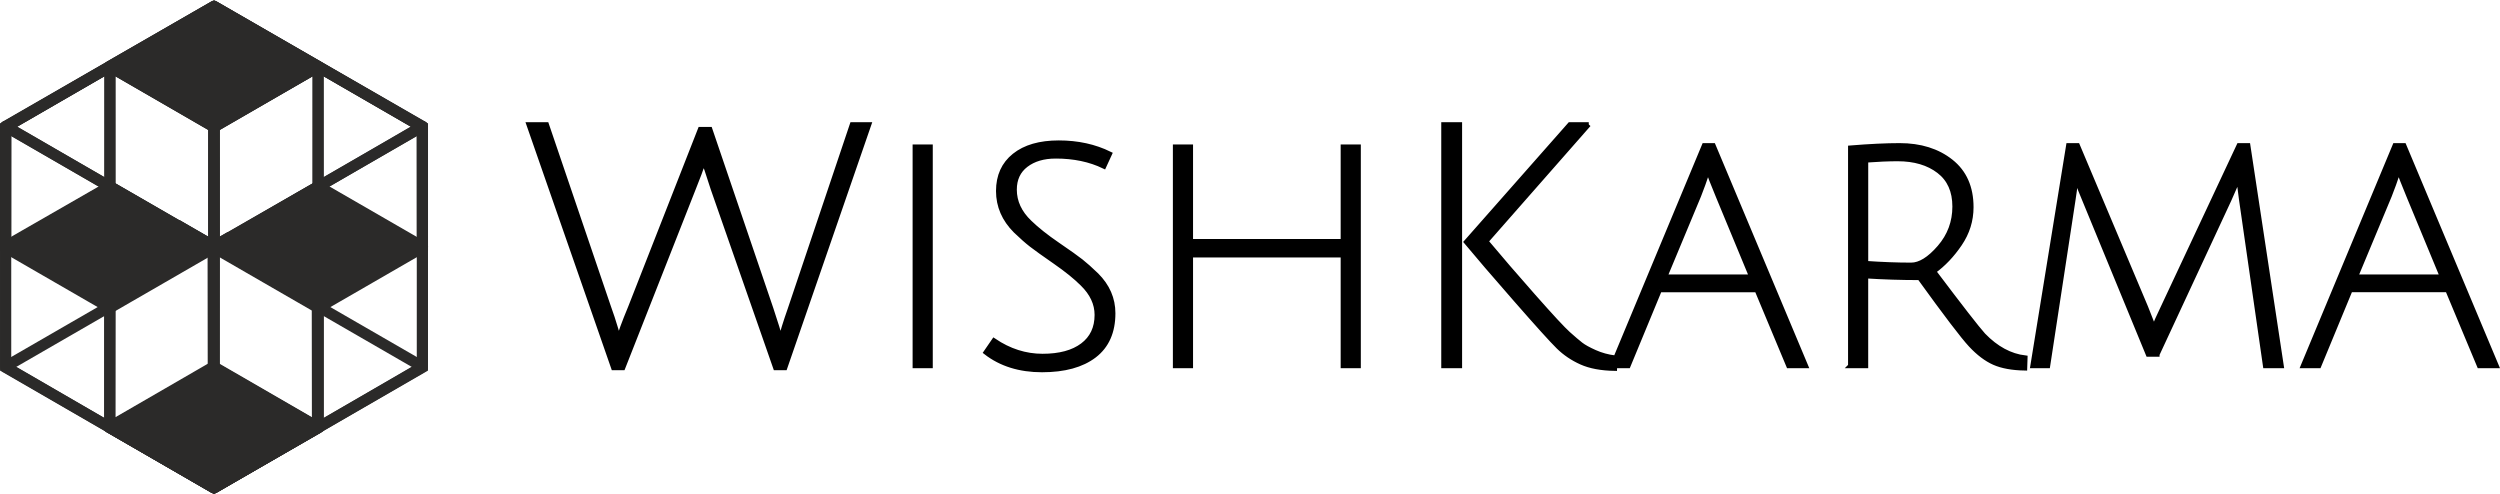 <?xml version="1.0" encoding="UTF-8"?>
<!DOCTYPE svg PUBLIC "-//W3C//DTD SVG 1.1//EN" "http://www.w3.org/Graphics/SVG/1.1/DTD/svg11.dtd">
<!-- Creator: CorelDRAW -->
<svg xmlns="http://www.w3.org/2000/svg" xml:space="preserve" width="270.07mm" height="53.379mm" style="shape-rendering:geometricPrecision; text-rendering:geometricPrecision; image-rendering:optimizeQuality; fill-rule:evenodd; clip-rule:evenodd"
viewBox="0 0 269.847 53.334"
 xmlns:xlink="http://www.w3.org/1999/xlink">
 <defs>
  <style type="text/css">
   <![CDATA[
    .str0 {stroke:black;stroke-width:0.5}
    .fil1 {fill:#2B2A29}
    .fil0 {fill:#2B2A29;fill-rule:nonzero}
    .fil2 {fill:black;fill-rule:nonzero}
   ]]>
  </style>
 </defs>
 <g id="Layer_x0020_1">
  <g id="_246338424">
   <g>
    <path id="_317446920" class="fil0" d="M45.285 14.142l-22.454 -12.929 0.603 -1.026 22.454 12.929 -0.599 1.028 -0.004 -0.002zm0.004 0.002l0.001 0.001 -0.005 -0.003 0.004 0.002zm0.594 0.038l-0.603 -1.026 0.006 -0.003 -0.015 0.009 -0.02 0.013 -0.018 0.013 -0.03 0.023 -0.023 0.02 -0.006 0.006 -0.023 0.024 -0.031 0.037 -0.007 0.01 -0.016 0.023 -0.028 0.047 -0.021 0.045 -0.013 0.033 -0.011 0.035 -0.009 0.037 -0.006 0.036 -0.006 0.063 0 0.041 0.006 0.064 0.007 0.04 0.01 0.038 0.022 0.061 0.015 0.033 0.021 0.039 0.024 0.036 0.027 0.036 0.017 0.02 0.026 0.026 0.035 0.031 0.033 0.025 0.024 0.016 0.021 0.012 0.595 -1.031 0.024 0.014 0.028 0.018 0.036 0.027 0.037 0.033 0.028 0.029 0.02 0.022 0.029 0.038 0.025 0.039 0.022 0.041 0.016 0.035 0.023 0.064 0.011 0.041 0.008 0.043 0.006 0.067 0 0.044 -0.006 0.066 -0.007 0.038 -0.01 0.04 -0.012 0.038 -0.014 0.035 -0.023 0.048 -0.03 0.05 -0.018 0.025 -0.009 0.012 -0.034 0.04 -0.026 0.026 -0.009 0.009 -0.025 0.022 -0.033 0.025 -0.022 0.015 -0.024 0.015 -0.019 0.011 0.006 -0.003zm-0.603 -1.026l0.006 -0.003 -0.01 0.005 0.004 -0.002zm-22.444 12.923l22.444 -12.923 0.603 1.026 -22.444 12.923 -0.005 0.003 -0.598 -1.029zm0.603 1.026l-0.005 0.003 0.009 -0.005 -0.004 0.002zm-0.674 0.003l0.603 -1.026 0.001 0 -0.024 -0.013 -0.022 -0.011 -0.033 -0.014 -0.015 -0.006 -0.015 -0.005 -0.027 -0.008 -0.014 -0.004 -0.014 -0.003 -0.026 -0.005 -0.012 -0.002 -0.011 -0.001 -0.025 -0.002 -0.011 -0.001 -0.01 -0 -0.023 0 -0.01 0 -0.009 0 -0.022 0.002 -0.011 0.001 -0.01 0.001 -0.022 0.004 -0.009 0.002 -0.009 0.002 -0.012 0.003 -0.013 0.003 -0.021 0.006 -0.013 0.004 -0.013 0.005 -0.024 0.01 -0.013 0.006 -0.013 0.007 -0.019 0.01 0.594 1.031 -0.023 0.013 -0.018 0.009 -0.018 0.008 -0.029 0.012 -0.017 0.006 -0.017 0.006 -0.025 0.008 -0.017 0.005 -0.017 0.004 -0.014 0.003 -0.014 0.003 -0.027 0.004 -0.015 0.002 -0.016 0.002 -0.027 0.002 -0.014 0.001 -0.015 0 -0.028 0 -0.015 -0 -0.016 -0.001 -0.029 -0.003 -0.015 -0.002 -0.017 -0.002 -0.03 -0.005 -0.018 -0.004 -0.018 -0.005 -0.032 -0.009 -0.019 -0.006 -0.019 -0.007 -0.037 -0.016 -0.026 -0.013 -0.027 -0.015 0.001 0zm0.603 -1.026l0.001 0 -0.02 -0.011 0.019 0.011zm-22.454 -12.929l22.454 12.929 -0.603 1.026 -22.454 -12.929 -0.003 -0.001 0.605 -1.025zm-0.603 1.026l-0.002 -0.001 -0 -0 0.003 0.001zm0.005 -1.067l0.603 1.026 0.004 -0.002 0.016 -0.009 0.01 -0.007 0.028 -0.02 0.029 -0.023 0.014 -0.012 0.006 -0.006 0.031 -0.032 0.024 -0.029 0.007 -0.01 0.021 -0.031 0.023 -0.039 0.021 -0.045 0.013 -0.033 0.011 -0.035 0.009 -0.037 0.007 -0.039 0.005 -0.06 0 -0.042 -0.005 -0.06 -0.008 -0.043 -0.012 -0.044 -0.017 -0.048 -0.018 -0.04 -0.021 -0.039 -0.017 -0.027 -0.034 -0.045 -0.017 -0.02 -0.026 -0.026 -0.035 -0.031 -0.023 -0.018 -0.024 -0.017 -0.026 -0.016 -0.608 1.023 -0.029 -0.018 -0.027 -0.019 -0.026 -0.02 -0.037 -0.033 -0.028 -0.029 -0.02 -0.022 -0.036 -0.047 -0.019 -0.03 -0.022 -0.041 -0.019 -0.043 -0.018 -0.05 -0.012 -0.047 -0.008 -0.046 -0.006 -0.063 0 -0.045 0.006 -0.063 0.007 -0.041 0.01 -0.04 0.012 -0.038 0.014 -0.035 0.023 -0.048 0.025 -0.042 0.023 -0.034 0.009 -0.012 0.026 -0.031 0.033 -0.035 0.009 -0.009 0.017 -0.015 0.032 -0.026 0.031 -0.022 0.014 -0.009 0.019 -0.012 0.004 -0.002zm-0.004 0.002l0.004 -0.002 -0.001 0 -0.003 0.002zm23.05 -11.899l-22.444 12.923 -0.603 -1.026 22.444 -12.923 0.006 -0.003 0.597 1.029zm-0.603 -1.026l0 0 0.006 -0.003 -0.006 0.003zm0.674 -0.003l-0.603 1.026 -0.001 -0.001 0.031 0.016 0.016 0.008 0.021 0.009 0.028 0.011 0.015 0.005 0.027 0.008 0.014 0.004 0.014 0.003 0.013 0.002 0.025 0.004 0.024 0.003 -0.001 -9.99171e-005 0.024 0.001 0.01 0 0.01 0 0.023 -0 0.009 -0 0.022 -0.002 0.011 -0.001 0.01 -0.001 0.022 -0.004 0.009 -0.002 0.009 -0.002 0.012 -0.003 0.013 -0.003 0.021 -0.006 0.013 -0.004 0.013 -0.005 0.024 -0.01 0.013 -0.006 0.013 -0.007 0.018 -0.01 -0.591 -1.033 0.022 -0.012 0.018 -0.009 0.018 -0.008 0.029 -0.012 0.017 -0.006 0.017 -0.006 0.025 -0.008 0.017 -0.005 0.017 -0.004 0.014 -0.003 0.014 -0.003 0.027 -0.004 0.015 -0.002 0.016 -0.002 0.027 -0.002 0.014 -0.001 0.028 -0.001 0.015 0 0.015 0 0.029 0.002 0.003 0 0.028 0.003 0.03 0.005 0.018 0.003 0.018 0.004 0.018 0.005 0.032 0.009 0.019 0.006 0.032 0.012 0.025 0.011 0.02 0.009 0.034 0.018 -0.001 -0.001zm-0.603 1.026l-0.003 -0.002 0.002 0.001 0.001 0.001z"/>
   </g>
   <g>
    <path class="fil0" d="M34.047 7.705l-11.248 -6.494 0.6 -1.038 11.248 6.494 0 0 -0.6 1.038zm11.248 6.494l-11.248 -6.494 0.6 -1.038 11.248 6.494 0.3 0.519 -0.899 0.519zm0.6 -1.038l0.3 0.173 0 0.346 -0.3 -0.519zm-0.899 13.507l0 -12.988 1.199 0 0 12.988 0 0 -1.199 0zm0 12.987l0 -12.987 1.199 0 0 12.987 -0.3 0.519 -0.899 -0.519zm1.199 0l0 0.346 -0.3 0.173 0.3 -0.519zm-12.147 5.975l11.248 -6.494 0.6 1.038 -11.248 6.494 0 0 -0.6 -1.038zm-11.248 6.494l11.248 -6.494 0.6 1.038 -11.248 6.494 -0.6 0 0 -1.038zm0.6 1.038l-0.3 0.173 -0.3 -0.173 0.6 0zm-11.248 -7.532l11.248 6.494 -0.6 1.038 -11.248 -6.494 0 0 0.6 -1.038zm-11.248 -6.494l11.248 6.494 -0.6 1.038 -11.248 -6.494 -0.3 -0.519 0.899 -0.519zm-0.6 1.038l-0.3 -0.173 0 -0.346 0.3 0.519zm0.899 -13.507l0 12.987 -1.199 0 0 -12.987 0 0 1.199 0zm0 -12.988l0 12.988 -1.199 0 0 -12.988 0.3 -0.519 0.899 0.519zm-1.199 0l0 -0.346 0.3 -0.173 -0.3 0.519zm12.147 -5.975l-11.248 6.494 -0.6 -1.038 11.248 -6.494 0 0 0.6 1.038zm11.248 -6.494l-11.248 6.494 -0.6 -1.038 11.248 -6.494 0.6 0 0 1.038zm-0.6 -1.038l0.3 -0.173 0.3 0.173 -0.6 0z"/>
   </g>
   <g>
    <path class="fil0" d="M17.195 10.977l-5.632 -3.251 0.599 -1.038 5.632 3.251 9.99171e-005 0 -0.599 1.038zm5.631 3.252l-5.631 -3.252 0.6 -1.038 5.631 3.252 0.3 0.519 -0.899 0.519zm0.6 -1.038l0.3 0.173 0 0.346 -0.3 -0.519zm-0.899 7.022l0 -6.503 1.199 0 0 6.503 0 0 -1.199 0zm0 6.503l0 -6.503 1.199 0 0 6.503 -0.3 0.519 -0.899 -0.519zm1.199 0l0 0.346 -0.3 0.173 0.3 -0.519zm-6.531 2.732l5.631 -3.252 0.6 1.038 -5.631 3.252 0 0 -0.6 -1.038zm-5.632 3.251l5.632 -3.251 0.6 1.038 -5.632 3.251 -0.6 0 0 -1.038zm0.6 1.038l-0.3 0.173 -0.3 -0.173 0.6 0zm-5.631 -4.289l5.631 3.251 -0.6 1.038 -5.631 -3.251 0 0 0.6 -1.038zm-5.632 -3.252l5.632 3.252 -0.6 1.038 -5.632 -3.252 -0.3 -0.519 0.899 -0.519zm-0.6 1.038l-0.3 -0.173 0 -0.346 0.3 0.519zm0.899 -7.022l0 6.503 -1.199 0 0 -6.503 0 0 1.199 0zm0 -6.503l0 6.503 -1.199 0 0 -6.503 0.3 -0.519 0.899 0.519zm-1.199 0l0 -0.346 0.3 -0.173 -0.3 0.519zm6.531 -2.732l-5.632 3.252 -0.6 -1.038 5.632 -3.252 0 0 0.6 1.038zm5.631 -3.251l-5.631 3.251 -0.6 -1.038 5.631 -3.251 0.599 0 9.99171e-005 1.038zm-0.6 -1.038l0.3 -0.173 0.3 0.173 -0.599 0z"/>
   </g>
   <g>
    <path class="fil0" d="M39.667 10.977l-5.631 -3.251 0.6 -1.038 5.631 3.251 0 0 -0.6 1.038zm5.632 3.252l-5.632 -3.252 0.6 -1.038 5.632 3.252 0.3 0.519 -0.899 0.519zm0.6 -1.038l0.3 0.173 0 0.346 -0.3 -0.519zm-0.899 7.022l0 -6.503 1.199 0 0 6.503 0 0 -1.199 0zm0 6.503l0 -6.503 1.199 0 0 6.503 -0.3 0.519 -0.899 -0.519zm1.199 0l0 0.346 -0.3 0.173 0.3 -0.519zm-6.531 2.732l5.632 -3.252 0.6 1.038 -5.632 3.252 0 0 -0.6 -1.038zm-5.631 3.251l5.631 -3.251 0.6 1.038 -5.631 3.251 -0.6 0 0 -1.038zm0.6 1.038l-0.3 0.173 -0.3 -0.173 0.6 0zm-5.632 -4.289l5.632 3.251 -0.6 1.038 -5.632 -3.251 0 0 0.6 -1.038zm-5.631 -3.252l5.631 3.252 -0.6 1.038 -5.631 -3.252 -0.3 -0.519 0.899 -0.519zm-0.6 1.038l-0.3 -0.173 0 -0.346 0.3 0.519zm0.899 -7.022l0 6.503 -1.199 0 0 -6.503 0 0 1.199 0zm0 -6.503l0 6.503 -1.199 0 0 -6.503 0.3 -0.519 0.899 0.519zm-1.199 0l0 -0.346 0.3 -0.173 -0.3 0.519zm6.531 -2.732l-5.631 3.252 -0.6 -1.038 5.631 -3.252 9.99171e-005 0 0.599 1.038zm5.632 -3.251l-5.632 3.251 -0.599 -1.038 5.632 -3.251 0.599 0 -9.99171e-005 1.038zm-0.599 -1.038l0.3 -0.173 0.3 0.173 -0.599 0z"/>
   </g>
   <g>
    <path class="fil0" d="M28.431 30.402l-5.632 -3.251 0.6 -1.038 5.632 3.251 0 0 -0.6 1.038zm5.631 3.251l-5.631 -3.251 0.6 -1.038 5.631 3.251 0.3 0.519 -0.899 0.519zm0.6 -1.038l0.3 0.173 0 0.346 -0.3 -0.519zm-0.899 7.022l0 -6.503 1.199 0 0 6.503 0 0 -1.199 0zm0 6.503l0 -6.503 1.199 0 0 6.503 -0.3 0.519 -0.899 -0.519zm1.199 0l0 0.346 -0.3 0.173 0.3 -0.519zm-6.531 2.732l5.631 -3.251 0.6 1.038 -5.631 3.251 0 0 -0.6 -1.038zm-5.632 3.251l5.632 -3.251 0.6 1.038 -5.632 3.251 -0.6 0 0 -1.038zm0.6 1.038l-0.3 0.173 -0.3 -0.173 0.6 0zm-5.632 -4.289l5.632 3.251 -0.6 1.038 -5.632 -3.251 0 0 0.6 -1.038zm-5.631 -3.251l5.631 3.251 -0.6 1.038 -5.631 -3.251 -0.3 -0.519 0.899 -0.519zm-0.6 1.038l-0.3 -0.173 0 -0.346 0.3 0.519zm0.899 -7.022l0 6.503 -1.199 0 0 -6.503 0 0 1.199 0zm0 -6.503l0 6.503 -1.199 0 0 -6.503 0.3 -0.519 0.899 0.519zm-1.199 0l0 -0.346 0.3 -0.173 -0.3 0.519zm6.531 -2.732l-5.631 3.251 -0.6 -1.038 5.631 -3.251 0 0 0.6 1.038zm5.632 -3.251l-5.632 3.251 -0.6 -1.038 5.632 -3.251 0.6 0 0 1.038zm-0.6 -1.038l0.3 -0.173 0.3 0.173 -0.6 0z"/>
   </g>
   <g>
    <path class="fil0" d="M1.2 13.669l-0 25.91 -1.19 -0.01 0 -25.91 1.19 0.01zm-0.263 -0.538l-0.589 1.034 0.003 0.002 0.023 0.012 0.015 0.007 0.022 0.01 0.018 0.007 0.021 0.007 0.042 0.012 0.026 0.006 0.012 0.002 0.032 0.005 0.05 0.004 0.035 0 0.038 -0.002 0.04 -0.005 0.041 -0.009 0.042 -0.012 0.042 -0.016 0.041 -0.019 0.049 -0.028 0.048 -0.035 0.022 -0.019 0.032 -0.031 0.028 -0.032 0.033 -0.045 0.028 -0.046 0.011 -0.023 0.02 -0.046 0.015 -0.044 0.006 -0.024 0.007 -0.035 0.005 -0.036 0.003 -0.033 0.001 -0.03 -1.19 -0.01 0.001 -0.033 0.003 -0.037 0.006 -0.04 0.008 -0.039 0.007 -0.027 0.016 -0.047 0.021 -0.048 0.013 -0.025 0.029 -0.049 0.035 -0.047 0.03 -0.034 0.034 -0.033 0.024 -0.021 0.05 -0.036 0.051 -0.03 0.043 -0.02 0.044 -0.017 0.045 -0.013 0.044 -0.009 0.043 -0.006 0.041 -0.003 0.039 0 0.053 0.004 0.035 0.005 0.015 0.003 0.029 0.007 0.046 0.013 0.024 0.009 0.022 0.009 0.026 0.012 0.019 0.009 0.027 0.014 0.003 0.002zm-0.003 -0.002l0.003 0.002 0.001 0 -0.004 -0.002zm21.813 14.038l-22.398 -13.002 0.589 -1.034 22.398 13.002 0.001 0.001 -0.59 1.033zm0.589 -1.034l0.001 0.001 -0.007 -0.004 0.006 0.003zm0.339 0.583l-1.19 -0.01 0 0 0.001 0.028 0.002 0.028 0.003 0.025 0.004 0.023 0.002 0.011 0.006 0.024 0.006 0.02 0.007 0.022 0.003 0.01 0.004 0.009 0.01 0.025 0.007 0.014 0.004 0.008 0.007 0.013 0.007 0.013 0.01 0.016 0.004 0.007 0.008 0.012 0.004 0.006 0.009 0.012 0.02 0.025 0.004 0.004 0.005 0.005 0.01 0.011 0.011 0.011 0.011 0.011 0.012 0.01 0.02 0.016 0.012 0.009 0.015 0.011 0.017 0.011 0.016 0.009 0.592 -1.033 0.02 0.012 0.02 0.013 0.019 0.014 0.016 0.012 0.023 0.019 0.015 0.014 0.015 0.014 0.014 0.014 0.014 0.014 0.008 0.009 0.007 0.008 0.023 0.029 0.012 0.016 0.007 0.01 0.011 0.016 0.007 0.011 0.012 0.02 0.01 0.017 0.009 0.017 0.006 0.012 0.009 0.018 0.012 0.029 0.005 0.014 0.005 0.014 0.008 0.026 0.007 0.024 0.007 0.029 0.003 0.016 0.005 0.028 0.004 0.029 0.002 0.032 0.001 0.032 0 0zm-1.19 25.899l0 -25.91 1.19 0.01 0 25.91 0 0 -1.19 -0.01zm0.263 0.539l0.589 -1.034 9.99171e-005 9.99171e-005 -0.015 -0.008 -0.026 -0.013 -0.022 -0.01 -0.018 -0.007 -0.021 -0.007 -0.027 -0.008 -0.041 -0.01 -0.028 -0.005 -0.031 -0.004 -0.034 -0.002 -0.035 0 -0.037 0.002 -0.042 0.006 -0.041 0.009 -0.042 0.012 -0.042 0.016 -0.041 0.019 -0.049 0.028 -0.023 0.016 -0.036 0.028 -0.052 0.051 -0.036 0.044 -0.016 0.022 -0.019 0.031 -0.023 0.045 -0.016 0.038 -0.015 0.044 -0.006 0.024 -0.008 0.038 -0.005 0.035 -0.002 0.031 -0.001 0.03 1.19 0.01 -0.001 0.033 -0.003 0.035 -0.005 0.039 -0.009 0.041 -0.007 0.027 -0.016 0.047 -0.017 0.041 -0.025 0.048 -0.021 0.034 -0.017 0.025 -0.038 0.046 -0.054 0.053 -0.038 0.03 -0.026 0.018 -0.051 0.03 -0.043 0.02 -0.044 0.017 -0.045 0.013 -0.044 0.009 -0.045 0.006 -0.04 0.002 -0.039 0 -0.037 -0.002 -0.034 -0.004 -0.032 -0.005 -0.044 -0.011 -0.031 -0.009 -0.024 -0.009 -0.022 -0.009 -0.026 -0.011 -0.03 -0.015 -0.019 -0.011 9.99171e-005 9.99171e-005zm-21.809 -14.036l22.398 13.002 -0.589 1.034 -22.398 -13.002 0.586 -1.036 0.003 0.002zm-0.003 -0.002l0.003 0.002 0.001 0 -0.004 -0.002zm-0.925 0.454l1.19 0.01 0 0 -0.001 -0.028 -0.002 -0.028 -0.003 -0.025 -0.004 -0.023 -0.002 -0.011 -0.006 -0.024 -0.007 -0.023 -0.007 -0.023 -0.004 -0.01 -0.002 -0.005 -0.008 -0.02 -0.011 -0.024 -0.004 -0.008 -0.007 -0.013 -0.01 -0.017 -0.004 -0.007 -0.008 -0.012 -0.004 -0.006 -0.009 -0.012 -0.015 -0.02 -0.01 -0.011 -0.004 -0.004 -0.005 -0.005 -0.023 -0.023 -0.005 -0.005 -0.011 -0.01 -0.019 -0.016 -0.006 -0.005 -0.012 -0.009 -0.015 -0.011 -0.023 -0.015 -0.014 -0.008 -0.583 1.038 -0.018 -0.011 -0.026 -0.017 -0.019 -0.014 -0.016 -0.012 -0.01 -0.008 -0.023 -0.019 -0.015 -0.014 -0.008 -0.008 -0.026 -0.027 -0.008 -0.009 -0.007 -0.008 -0.013 -0.015 -0.018 -0.023 -0.011 -0.016 -0.007 -0.01 -0.011 -0.016 -0.007 -0.011 -0.012 -0.021 -0.009 -0.017 -0.006 -0.012 -0.013 -0.028 -0.01 -0.024 -0.004 -0.009 -0.005 -0.014 -0.009 -0.027 -0.008 -0.028 -0.007 -0.029 -0.003 -0.016 -0.005 -0.028 -0.004 -0.029 -0.002 -0.032 -0.001 -0.032 0 0z"/>
   </g>
   <g>
    <path class="fil0" d="M46.189 13.659l0 25.91 -1.19 0.01 -0 -25.91 0 0 1.19 -0.01zm-0.339 0.507l-0.589 -1.034 -0.003 0.002 0.022 -0.012 0.035 -0.017 0.015 -0.007 0.027 -0.011 0.029 -0.01 0.022 -0.007 0.049 -0.012 0.032 -0.005 0.017 -0.002 0.037 -0.003 0.057 -0.001 0.041 0.003 0.043 0.006 0.044 0.009 0.045 0.013 0.044 0.017 0.043 0.02 0.051 0.03 0.039 0.028 0.024 0.02 0.045 0.042 0.04 0.047 0.025 0.035 0.021 0.034 0.021 0.04 0.021 0.048 0.016 0.047 0.006 0.023 0.009 0.043 0.006 0.04 0.003 0.036 0.001 0.034 -1.19 0.01 0.001 0.03 0.003 0.032 0.005 0.036 0.008 0.039 0.005 0.02 0.015 0.044 0.02 0.046 0.02 0.038 0.019 0.031 0.023 0.032 0.038 0.044 0.043 0.041 0.022 0.018 0.037 0.026 0.049 0.028 0.041 0.019 0.042 0.016 0.042 0.012 0.041 0.009 0.04 0.005 0.038 0.002 0.053 -0.001 0.034 -0.003 0.013 -0.002 0.028 -0.005 0.045 -0.011 0.018 -0.006 0.025 -0.009 0.024 -0.01 0.011 -0.005 0.031 -0.015 0.018 -0.01 -0.003 0.002zm0.003 -0.002l-0.003 0.002 0.003 -0.002 9.99171e-005 0zm-22.99 11.969l22.398 -13.002 0.589 1.034 -22.398 13.002 -0.001 0 -0.588 -1.035zm0.589 1.034l-0.001 0 -0.034 0.019 0.034 -0.02zm0.263 -0.462l-1.19 0.01 0 0 0.001 -0.032 0.002 -0.032 0.004 -0.029 0.005 -0.028 0.003 -0.016 0.007 -0.029 0.008 -0.028 0.007 -0.022 0.005 -0.014 0.007 -0.018 0.008 -0.02 0.011 -0.023 0.009 -0.017 0.006 -0.012 0.015 -0.026 0.007 -0.011 0.007 -0.011 0.011 -0.016 0.011 -0.016 0.012 -0.016 0.007 -0.009 0.019 -0.022 0.013 -0.014 0.014 -0.014 0.015 -0.014 0.008 -0.008 0.021 -0.019 0.017 -0.014 0.01 -0.008 0.031 -0.022 0.02 -0.013 0.016 -0.009 0.587 1.035 0.012 -0.007 0.016 -0.011 0.027 -0.019 0.006 -0.005 0.013 -0.011 0.018 -0.016 0.005 -0.005 0.011 -0.011 0.011 -0.011 0.01 -0.011 0.016 -0.018 0.004 -0.006 0.009 -0.012 0.009 -0.012 0.008 -0.012 0.004 -0.007 0.004 -0.007 0.013 -0.022 0.004 -0.008 0.007 -0.013 0.009 -0.019 0.006 -0.015 0.005 -0.014 0.003 -0.01 0.006 -0.018 0.007 -0.023 0.006 -0.024 0.002 -0.011 0.004 -0.023 0.003 -0.025 0.002 -0.028 0.001 -0.028 0 0zm-1.19 25.92l0 -25.91 1.19 -0.01 0 25.91 0 0 -1.19 0.01zm0.339 -0.506l0.589 1.034 -0.001 0 -0.029 0.016 -0.024 0.012 -0.003 0.001 -0.04 0.017 -0.043 0.014 -0.008 0.002 -0.033 0.008 -0.048 0.009 -0.034 0.004 -0.037 0.002 -0.039 0 -0.022 -0.001 -0.043 -0.004 -0.064 -0.012 -0.045 -0.013 -0.044 -0.017 -0.043 -0.02 -0.051 -0.03 -0.026 -0.018 -0.038 -0.03 -0.054 -0.053 -0.03 -0.036 -0.025 -0.035 -0.021 -0.034 -0.021 -0.04 -0.021 -0.048 -0.016 -0.047 -0.007 -0.027 -0.009 -0.041 -0.005 -0.039 -0.003 -0.035 -0.001 -0.033 1.19 -0.01 -0.001 -0.03 -0.002 -0.031 -0.005 -0.035 -0.008 -0.038 -0.006 -0.024 -0.015 -0.044 -0.02 -0.046 -0.02 -0.038 -0.019 -0.031 -0.023 -0.032 -0.028 -0.034 -0.052 -0.051 -0.036 -0.028 -0.023 -0.016 -0.049 -0.028 -0.041 -0.019 -0.042 -0.016 -0.042 -0.012 -0.061 -0.012 -0.04 -0.004 -0.019 -0.001 -0.035 0 -0.034 0.002 -0.031 0.004 -0.044 0.008 -0.029 0.007 -0.004 0.001 -0.039 0.013 -0.036 0.015 0.001 -0 -0.02 0.01 -0.025 0.013 -0.001 0zm0.589 1.034l-0.001 0 -0.034 0.019 0.034 -0.02zm22.398 -13.002l-22.398 13.002 -0.589 -1.034 22.398 -13.002 0 -9.99171e-005 0.588 1.034zm-0.851 -0.572l1.19 -0.01 0 0 -0.001 0.032 -0.002 0.032 -0.004 0.029 -0.005 0.028 -0.003 0.016 -0.007 0.029 -0.007 0.024 -0.008 0.026 -0.007 0.018 -0.005 0.014 -0.008 0.02 -0.011 0.023 -0.009 0.017 -0.006 0.012 -0.015 0.026 -0.011 0.017 -0.007 0.011 -0.013 0.019 -0.007 0.01 -0.011 0.014 -0.013 0.015 -0.014 0.016 -0.019 0.021 -0.008 0.008 -0.008 0.008 -0.021 0.02 -0.023 0.019 -0.008 0.006 -0.018 0.014 -0.019 0.013 -0.017 0.011 -0.025 0.015 -0.588 -1.035 -0.021 0.013 -0.013 0.009 -0.015 0.011 -0.014 0.011 -0.004 0.003 -0.019 0.016 -0.018 0.016 -0.005 0.004 -0.004 0.004 -0.016 0.017 -0.011 0.012 -0.01 0.012 -0.008 0.01 -0.004 0.006 -0.01 0.015 -0.004 0.007 -0.008 0.013 -0.013 0.022 -0.004 0.008 -0.007 0.013 -0.009 0.019 -0.006 0.015 -0.004 0.009 -0.005 0.014 -0.007 0.022 -0.006 0.02 -0.006 0.024 -0.002 0.011 -0.004 0.023 -0.003 0.025 -0.002 0.028 -0.001 0.028 0 0z"/>
   </g>
   <g>
    <path class="fil0" d="M34.041 46.669l-11.227 -6.464 0.603 -1.026 11.227 6.464 0.004 0.003 -0.607 1.024zm0.603 -1.026l0.004 0.003 -0.006 -0.003 0.002 0.001zm-0.002 1.047l-0.603 -1.026 -0.007 0.004 -0.013 0.008 -0.025 0.017 -0.031 0.024 0.001 -0.001 -0.014 0.012 -0.046 0.044 -0.001 0.001 -0.016 0.019 -0.046 0.062 -0.016 0.026 0 -0.001 -0.015 0.028 -0.028 0.065 -0.011 0.036 -0.009 0.038 -0.011 0.081 -0.001 0.041 0 -0.001 0.007 0.089 0.008 0.042 0.007 0.029 0.031 0.084 -0 -0.001 0.016 0.032 0.047 0.074 0.018 0.023 0.018 0.021 0.034 0.035 0.035 0.03 0.015 0.011 0.014 0.01 0.035 0.022 0.611 -1.021 0.037 0.023 0.016 0.011 0.017 0.012 0.037 0.031 0.036 0.036 0.019 0.022 0.019 0.024 0.048 0.075 0.016 0.033 0 0.001 0.032 0.086 0.008 0.03 0.008 0.043 0.007 0.09 0 0.001 -0.001 0.043 -0.012 0.082 -0.01 0.039 -0.012 0.037 -0.028 0.066 -0.016 0.03 -0 0.001 -0.016 0.027 -0.047 0.063 -0.018 0.02 -0.002 0.002 -0.047 0.046 -0.015 0.013 -0.001 0.001 -0.033 0.025 -0.026 0.018 -0.015 0.009 -0.007 0.004zm0.007 -0.004l-0.003 0.002 -0.004 0.002 0.007 -0.004zm-11.832 5.439l11.222 -6.461 0.603 1.026 -11.222 6.461 -9.99171e-005 0 -0.603 -1.026zm-0.035 1.028l0.603 -1.026 -0.009 -0.005 -0.022 -0.011 -0.024 -0.011 -0.035 -0.014 -0.008 -0.003 -0.007 -0.002 -0.05 -0.014 0.001 0 -0.005 -0.001 -0.051 -0.009 -0.028 -0.003 0.001 9.99171e-005 0.001 9.99171e-005 -0.026 -0.002 -0.024 -0 0.001 0 -0.024 0 -0.024 0.001 0.001 -9.99171e-005 -0.024 0.002 -0.023 0.003 0.001 -0 -0.028 0.005 -0.023 0.005 0.007 -0.002 -0.028 0.008 -0.006 0.002 -0.022 0.008 -0.021 0.008 0.001 -0 -0.03 0.013 -0.03 0.016 -0.009 0.005 0.603 1.026 -0.011 0.006 -0.032 0.017 -0.032 0.014 -0.001 0 -0.023 0.009 -0.024 0.008 -0.008 0.003 -0.031 0.008 0.005 -0.001 -0.025 0.006 -0.03 0.006 -0.001 0 -0.026 0.004 -0.026 0.003 -0.001 9.99171e-005 -0.026 0.002 -0.026 0 -0.001 0 -0.026 -0 -0.028 -0.002 -0.001 -9.99171e-005 -0.001 -9.99171e-005 -0.03 -0.003 -0.053 -0.01 -0.007 -0.002 -0.001 -0 -0.052 -0.015 -0.009 -0.003 -0.01 -0.004 -0.037 -0.015 -0.026 -0.012 -0.023 -0.012 -0.009 -0.005zm0.009 0.005l-0.007 -0.004 -0.001 -0.001 0.009 0.005zm-10.633 -7.496l11.227 6.465 -0.603 1.026 -11.227 -6.465 0.596 -1.03 0.007 0.004zm-0.007 -0.004l0.007 0.004 -0.001 -0 -0.006 -0.003zm-0.594 -0.016l0.603 1.026 0.002 -0.001 0.018 -0.011 0.025 -0.017 0.013 -0.009 0.014 -0.011 0.033 -0.028 0.015 -0.015 0.016 -0.017 0.016 -0.019 0.017 -0.021 0.028 -0.04 0.031 -0.055 0.008 -0.016 0.015 -0.035 0.016 -0.049 0.009 -0.038 0.007 -0.039 0.004 -0.037 0 -0.09 -0.004 -0.037 -0.009 -0.048 -0.011 -0.04 -0.013 -0.038 -0.041 -0.085 -0.018 -0.029 -0.019 -0.026 -0.018 -0.023 -0.018 -0.021 -0.054 -0.052 -0.016 -0.013 -0.015 -0.011 -0.036 -0.024 -0.024 -0.014 -0.59 1.034 -0.026 -0.015 -0.038 -0.025 -0.017 -0.013 -0.017 -0.014 -0.055 -0.053 -0.019 -0.022 -0.019 -0.024 -0.019 -0.027 -0.019 -0.031 -0.041 -0.086 -0.013 -0.039 -0.011 -0.041 -0.009 -0.05 -0.004 -0.039 0 -0.091 0.004 -0.039 0.007 -0.041 0.01 -0.039 0.017 -0.05 0.015 -0.036 0.008 -0.017 0.032 -0.056 0.029 -0.042 0.018 -0.022 0.018 -0.02 0.017 -0.018 0.017 -0.016 0.034 -0.029 0.016 -0.012 0.015 -0.011 0.026 -0.018 0.02 -0.012 0.002 -0.001zm-0.002 0.001l0.002 -0.001 0.007 -0.004 -0.009 0.005zm11.827 -5.437l-11.222 6.462 -0.603 -1.026 11.222 -6.462 0.004 -0.002 0.599 1.029zm-0.603 -1.026l0.004 -0.002 -0.012 0.007 0.008 -0.004zm0.638 -0.002l-0.603 1.026 0.004 0.002 0.026 0.014 0.024 0.011 0.01 0.004 0.034 0.013 0.025 0.008 0.007 0.002 0.031 0.008 0.025 0.005 -0.001 -0 0.025 0.004 0.028 0.003 0.025 0.002 -0.001 0 -9.99171e-005 0 0.049 0 -9.99171e-005 0 -0.001 0 0.048 -0.004 -0.001 0 -0.001 9.99171e-005 0.047 -0.008 -0.001 0 0.004 -0.001 0.046 -0.012 -0.001 0 0.006 -0.002 0.036 -0.013 -0.001 0 0.017 -0.007 0.021 -0.009 0.019 -0.01 0.016 -0.008 -0.594 -1.031 0.018 -0.01 0.022 -0.011 0.023 -0.01 0.019 -0.008 0.001 -0 0.038 -0.013 0.008 -0.003 0.001 -0 0.049 -0.013 0.006 -0.001 0.001 -0 0.05 -0.008 0.001 -9.99171e-005 0.001 -0 0.05 -0.004 0.001 0 0.002 -0 0.052 0 0.002 0 0.001 0 0.027 0.002 0.03 0.003 0.028 0.004 0.001 0 0.027 0.005 0.033 0.008 0.009 0.002 0.027 0.009 0.036 0.014 0.012 0.005 0.026 0.012 0.028 0.015 0.004 0.002zm-0.004 -0.002l0.004 0.002 0.002 0.001 -0.006 -0.003z"/>
   </g>
   <g>
    <path class="fil0" d="M45.003 26.677l-0.015 -12.956 1.19 0.009 0.015 12.956 0 0.001 -1.19 -0.01zm1.19 0.009l0 0 0 0.001 0 -0.001zm-0.908 0.521l0.587 -1.035 -0.001 -0.001 -0.03 -0.016 0.012 0.006 -0.046 -0.021 -0.024 -0.01 -0.017 -0.006 -0.058 -0.016 0.008 0.002 -0.032 -0.007 -0.033 -0.005 -0.032 -0.003 -0.076 9.99171e-005 -0.038 0.004 0.001 -9.99171e-005 -0.045 0.008 -0.087 0.026 -0.051 0.023 0.001 -0 -0.033 0.018 -0.075 0.052 -0.043 0.039 0 -0 -0.039 0.043 -0.053 0.076 -0.01 0.017 -0.008 0.015 -0.032 0.077 -0.013 0.043 0 -0.001 -0.009 0.04 -0.005 0.037 -0.003 0.034 -0.001 0.031 1.19 0.01 -0.001 0.033 -0.003 0.036 -0.005 0.039 -0.009 0.042 -0 0.001 -0.013 0.045 -0.032 0.079 -0.009 0.017 -0.01 0.018 -0.053 0.077 -0.04 0.044 -0 0 -0.044 0.04 -0.077 0.053 -0.034 0.018 -0.001 0 -0.053 0.023 -0.089 0.026 -0.046 0.008 -0.001 9.99171e-005 -0.039 0.004 -0.077 9.99171e-005 -0.033 -0.003 -0.035 -0.005 -0.034 -0.007 0.006 0.001 -0.06 -0.017 -0.019 -0.007 -0.026 -0.01 -0.047 -0.022 0.01 0.005 -0.032 -0.017 -0.001 -0.001zm0.001 0.001l-0.001 -0.001 -0.031 -0.018 0.032 0.018zm-10.621 -7.524l11.207 6.488 -0.587 1.035 -11.207 -6.488 -0.001 -0 0.588 -1.035zm-0.587 1.035l-0.001 -0 0.047 0.027 -0.046 -0.027zm-0.32 -0.552l1.19 0.009 0 0.001 -0.001 -0.029 -0.002 -0.029 -0.004 -0.028 -0.004 -0.022 0 0.001 -0.005 -0.026 -0.014 -0.05 -0.008 -0.023 0.004 0.01 -0.003 -0.007 -0.009 -0.022 -0.009 -0.021 -0.01 -0.02 -0.01 -0.018 -0.006 -0.01 -0.011 -0.017 -0.011 -0.016 0.001 0.001 -0.008 -0.011 -0.012 -0.015 -0.011 -0.014 -0.01 -0.011 -0.011 -0.012 -0.012 -0.012 -0.011 -0.011 -0.013 -0.011 -0.014 -0.012 -0.015 -0.012 -0.012 -0.009 -0.016 -0.011 -0.018 -0.012 -0.018 -0.011 -0.589 1.034 -0.02 -0.012 -0.019 -0.013 -0.018 -0.013 -0.013 -0.01 -0.017 -0.013 -0.015 -0.013 -0.014 -0.013 -0.013 -0.013 -0.013 -0.014 -0.012 -0.014 -0.011 -0.013 -0.013 -0.016 -0.013 -0.017 -0.009 -0.013 -0.001 -0.001 -0.012 -0.018 -0.012 -0.019 -0.007 -0.012 -0.011 -0.021 -0.011 -0.022 -0.01 -0.023 -0.01 -0.024 -0.004 -0.01 0.003 0.007 -0.009 -0.025 -0.015 -0.052 -0.006 -0.028 -0 -0.001 -0.004 -0.024 -0.004 -0.03 -0.002 -0.031 -0.001 -0.031 0 0.001zm1.19 0.009l0 0 0 0.001 0 -0.001zm-0.015 -12.956l0.015 12.956 -1.19 -0.009 -0.015 -12.956 0 -0.001 1.19 0.01zm-1.19 -0.009l0 0 0 -0.001 0 0.001zm0.907 -0.521l-0.587 1.035 0.001 0.001 0.03 0.016 -0.012 -0.006 0.046 0.021 0.024 0.01 0.017 0.006 0.058 0.016 -0.008 -0.002 0.032 0.007 0.033 0.005 0.032 0.003 0.076 -9.99171e-005 0.038 -0.004 -0.001 9.99171e-005 0.045 -0.008 0.049 -0.013 0.053 -0.019 0.07 -0.035 0.029 -0.018 0.019 -0.013 0.047 -0.038 0.022 -0.021 0.039 -0.043 0.053 -0.076 -0 0.001 0.009 -0.017 0.04 -0.093 0.013 -0.043 -0 0.001 0.007 -0.034 0.006 -0.043 0.003 -0.034 0.001 -0.031 -1.19 -0.01 0.001 -0.032 0.003 -0.036 0.007 -0.045 0.008 -0.036 0 -0.001 0.013 -0.045 0.041 -0.095 0.01 -0.018 0 -0.001 0.053 -0.077 0.04 -0.044 0.023 -0.022 0.048 -0.039 0.02 -0.014 0.03 -0.019 0.071 -0.035 0.054 -0.019 0.05 -0.013 0.046 -0.008 0.001 -9.99171e-005 0.039 -0.004 0.077 -9.99171e-005 0.033 0.003 0.035 0.005 0.034 0.007 -0.006 -0.001 0.06 0.017 0.019 0.007 0.026 0.01 0.047 0.022 -0.01 -0.005 0.032 0.017 0.001 0.001zm-0.001 -0.001l0.001 0.001 0.014 0.008 -0.015 -0.009zm10.621 7.524l-11.207 -6.488 0.587 -1.035 11.207 6.488 0.017 0.01 -0.604 1.025zm0.587 -1.035l0.008 0.004 0.009 0.006 -0.017 -0.01zm0.32 0.552l-1.19 -0.009 0 -0.001 0.001 0.029 0.002 0.029 0.003 0.024 0.004 0.026 0.001 0.004 0.004 0.02 0.014 0.05 -0 -0.001 -0 -0.001 0.017 0.046 0.009 0.021 0.005 0.009 0.005 0.009 0.01 0.018 0.006 0.01 -0.001 -0.001 0.011 0.017 0.019 0.028 0.012 0.015 -0.001 -0.001 -0.001 -0.001 0.022 0.026 0.024 0.025 -0.013 -0.013 0.011 0.011 0.025 0.024 -0.001 -0.001 0.026 0.022 0.015 0.011 -0.001 -0.001 0.028 0.019 0.009 0.006 0.62 -1.015 0.011 0.007 0.03 0.021 0.001 0.001 0.017 0.013 0.028 0.023 0.001 0.001 0.027 0.025 0.013 0.013 -0.011 -0.011 0.025 0.027 0.023 0.028 0.001 0.001 0.001 0.001 0.013 0.017 0.021 0.03 0.012 0.019 0.001 0.001 0.007 0.012 0.011 0.021 0.006 0.011 0.006 0.011 0.01 0.023 0.018 0.048 0 0.001 0 0.001 0.015 0.052 0.005 0.022 0.001 0.006 0.005 0.029 0.003 0.026 0.002 0.031 0.001 0.031 0 -0.001zm-1.19 -0.009l0 0 0 -0.001 0 0.001z"/>
   </g>
   <g>
    <path class="fil0" d="M0.01 26.688l0.015 -12.956 1.19 -0.009 -0.015 12.956 -1.19 0.021 -9.99171e-005 -0.012zm9.99171e-005 0.012l-9.99171e-005 -0.006 0 -0.006 9.99171e-005 0.012zm0.32 -0.526l0.587 1.035 -0.013 0.007 -0.021 0.011 -0.012 0.006 -0.04 0.017 -0.038 0.013 -0.001 0 -0.012 0.004 -0.065 0.015 -0.035 0.005 0.003 -0 -0.074 0.005 -0.038 -0.001 -0.003 -9.99171e-005 -0.085 -0.012 -0.039 -0.01 -0.001 -0 -0.086 -0.032 -0.05 -0.026 -0.02 -0.012 -0.078 -0.059 -0 -0 -0.023 -0.022 -0.055 -0.064 -0.019 -0.027 -0.029 -0.048 -0.023 -0.048 -0.018 -0.047 -0.004 -0.011 -0.01 -0.034 -0.009 -0.042 -0.001 -0.006 -0.007 -0.068 -0.001 -0.021 1.19 -0.033 -0.001 -0.019 -0.007 -0.066 -0.001 -0.005 -0.009 -0.04 -0.009 -0.032 -0.003 -0.01 -0.017 -0.046 -0.023 -0.047 -0.028 -0.047 -0.018 -0.026 -0.054 -0.063 -0.022 -0.021 0 0 -0.077 -0.059 -0.019 -0.011 -0.049 -0.026 -0.084 -0.031 0.001 0 -0.038 -0.009 -0.084 -0.012 -0.002 -9.99171e-005 -0.036 -0.001 -0.073 0.004 0.005 -0.001 -0.033 0.005 -0.064 0.015 -0.01 0.003 0.001 -0 -0.036 0.013 -0.038 0.016 -0.01 0.005 -0.019 0.01 -0.013 0.007zm0.587 1.035l-0.005 0.003 -0.008 0.004 0.013 -0.007zm11.207 -6.488l-11.207 6.488 -0.587 -1.035 11.207 -6.488 0.005 -0.003 0.582 1.038zm-0.587 -1.035l0.001 -0.001 0.004 -0.002 -0.005 0.003zm-0.282 0.492l1.19 -0.009 0 -0.001 -0.001 0.031 -0.002 0.031 -0.003 0.026 -0.005 0.029 -0 0.001 -0.006 0.028 -0.015 0.052 0.002 -0.007 -0.003 0.009 -0.018 0.048 -0.01 0.023 -0 0.001 -0.011 0.022 -0.011 0.02 -0.001 0.001 -0.007 0.012 -0.012 0.019 -0.021 0.03 -0.013 0.017 -0.001 0.001 -0.011 0.013 -0.013 0.016 -0.013 0.014 -0.013 0.013 -0.014 0.014 -0.014 0.012 -0.015 0.013 -0.029 0.023 -0.001 0.001 -0.018 0.013 -0.031 0.02 -0.014 0.008 -0.577 -1.041 -0.012 0.007 -0.029 0.019 -0.016 0.011 0.001 -0.001 -0.027 0.021 -0.014 0.012 -0.012 0.011 -0.012 0.012 -0.011 0.011 -0.012 0.012 -0.012 0.014 -0.009 0.011 0.001 -0.001 -0.012 0.015 -0.019 0.028 -0.011 0.017 -0.006 0.01 0.001 -0.001 -0.01 0.018 -0.01 0.02 0 -0.001 -0.009 0.021 -0.017 0.046 -0.002 0.007 0.003 -0.009 -0.014 0.05 -0.005 0.026 0 -0.001 -0.004 0.026 -0.003 0.024 -0.002 0.029 -0.001 0.029 0 -0.001zm0 0.001l0 -0.001 0 0 0 0.001zm1.205 -12.965l-0.015 12.956 -1.19 0.009 0.015 -12.956 1.19 -0.01 0 0.001zm0 -0.001l0 0.001 0 0 0 -0.001zm-0.32 0.515l-0.587 -1.035 -0.006 0.003 0.018 -0.011 0.033 -0.017 0.025 -0.011 0.026 -0.01 0.019 -0.006 0.03 -0.009 0.024 -0.006 0.034 -0.007 0.035 -0.005 0.033 -0.003 0.038 -0.001 0.04 0.001 0.077 0.01 0.047 0.011 0.012 0.004 0.054 0.019 0.037 0.017 0.034 0.018 0.077 0.053 0.044 0.04 0 0 0.04 0.044 0.053 0.077 0.01 0.018 0.009 0.017 0.032 0.079 0.013 0.045 0 0.001 0.009 0.042 0.005 0.039 0.003 0.036 0.001 0.033 -1.19 0.01 0.001 0.031 0.003 0.034 0.005 0.037 0.009 0.04 -0 -0.001 0.013 0.043 0.032 0.077 0.008 0.015 0.01 0.017 0.053 0.076 0.039 0.043 -0 -0 0.043 0.039 0.075 0.052 0.033 0.018 0.036 0.017 0.053 0.019 0.011 0.003 0.046 0.011 0.076 0.01 0.039 0.001 0.036 -0.001 0.032 -0.003 0.033 -0.005 0.032 -0.007 0.022 -0.006 0.028 -0.009 0.017 -0.006 0.024 -0.01 0.023 -0.01 0.031 -0.016 0.016 -0.009 -0.006 0.003zm0.006 -0.003l-0.002 0.001 -0.004 0.002 0.006 -0.003zm-11.8 5.456l11.207 -6.488 0.587 1.035 -11.207 6.488 -0.595 -1.03 0.008 -0.005zm-0.008 0.005l0.002 -0.001 0.006 -0.003 -0.008 0.005zm0.878 0.538l-1.19 0.009 0 0.001 0.001 -0.031 0.002 -0.031 0.004 -0.03 0.004 -0.024 0 -0.001 0.006 -0.028 0.015 -0.052 0.009 -0.025 0 -0.001 0 -0.001 0.01 -0.024 0.01 -0.023 0.011 -0.022 0.018 -0.032 0.001 -0.001 0.012 -0.019 0.012 -0.018 0.001 -0.001 0.009 -0.013 0.013 -0.017 0.013 -0.016 0.011 -0.013 0.012 -0.014 0.013 -0.014 0.013 -0.013 0.014 -0.013 0.015 -0.013 0.001 -0.001 0.029 -0.023 0.018 -0.013 0.001 -0.001 0.031 -0.02 0.603 1.026 0.029 -0.019 -0.001 0.001 0.016 -0.012 0.027 -0.021 -0.001 0.001 0.014 -0.012 0.013 -0.011 0.011 -0.011 0.012 -0.012 0.011 -0.012 0.01 -0.011 0.011 -0.014 0.012 -0.015 0.008 -0.011 -0.001 0.001 0.011 -0.016 0.011 -0.017 -0.001 0.001 0.017 -0.03 0.01 -0.02 0.009 -0.021 0.009 -0.022 -0 0.001 -0 0.001 0.008 -0.023 0.014 -0.05 0.005 -0.026 -0 0.001 0.004 -0.022 0.004 -0.028 0.002 -0.029 0.001 -0.029 0 0.001zm0 -0.001l0 0.001 0 0 0 -0.001z"/>
   </g>
   <g>
    <path class="fil0" d="M12.46 7.221l0.015 12.956 -1.19 -0.009 -0.015 -12.956 0 -0.001 1.19 0.01zm-1.19 -0.009l0 0 0 -0.001 0 0.001zm0.907 -0.521l-0.587 1.035 0.001 0.001 0.03 0.016 -0.012 -0.006 0.046 0.021 0.024 0.01 0.017 0.006 0.058 0.016 -0.008 -0.002 0.032 0.007 0.033 0.005 0.032 0.003 0.076 -9.99171e-005 0.038 -0.004 -0.001 9.99171e-005 0.045 -0.008 0.087 -0.026 0.051 -0.023 -0.001 0 0.033 -0.018 0.075 -0.052 0.043 -0.039 -0 0 0.039 -0.043 0.053 -0.076 0.01 -0.017 0.008 -0.015 0.032 -0.077 0.013 -0.043 -0 0.001 0.009 -0.04 0.005 -0.037 0.003 -0.034 0.001 -0.031 -1.19 -0.01 0.001 -0.033 0.003 -0.036 0.005 -0.039 0.009 -0.042 0 -0.001 0.013 -0.045 0.032 -0.079 0.009 -0.017 0.01 -0.018 0.053 -0.077 0.04 -0.044 0 -0 0.044 -0.04 0.077 -0.053 0.034 -0.018 0.001 -0 0.053 -0.023 0.089 -0.026 0.046 -0.008 0.001 -9.99171e-005 0.039 -0.004 0.077 -9.99171e-005 0.033 0.003 0.035 0.005 0.034 0.007 -0.006 -0.001 0.06 0.017 0.019 0.007 0.026 0.01 0.047 0.022 -0.01 -0.005 0.032 0.017 0.001 0.001zm-0.001 -0.001l0.001 0.001 0.014 0.008 -0.015 -0.009zm10.621 7.524l-11.207 -6.488 0.587 -1.035 11.207 6.488 0.005 0.003 -0.592 1.032zm0.587 -1.035l0.005 0.003 0.001 0 -0.006 -0.003zm0.32 0.552l-1.19 -0.009 9.99171e-005 0.011 0.001 0.017 0.006 0.058 -0 -0.001 0.004 0.022 0.005 0.026 -0 -0.001 0.014 0.05 0.008 0.023 -0.004 -0.01 0.012 0.03 0.009 0.021 -0 -0.001 -0 -0.001 0.01 0.02 0.028 0.048 -0.001 -0.001 -0.001 -0.001 0.011 0.016 0.008 0.011 0.012 0.015 0.011 0.014 0.01 0.011 0.011 0.012 0.012 0.012 -0.001 -0.001 0.012 0.012 0.026 0.023 0.027 0.021 -0.001 -0.001 0.004 0.003 0.03 0.02 0.014 0.008 0.598 -1.029 0.016 0.01 0.032 0.022 0.006 0.004 0.001 0.001 0.029 0.023 0.028 0.025 0.014 0.014 0.001 0.001 0.013 0.014 0.012 0.014 0.011 0.013 0.013 0.016 0.013 0.017 0.009 0.013 0.012 0.018 0.001 0.001 0.001 0.001 0.029 0.05 0.011 0.022 0 0.001 0 0.001 0.01 0.023 0.013 0.033 -0.003 -0.007 0.009 0.025 0.015 0.052 0 0.001 0.006 0.028 0.004 0.024 0 0.001 0.006 0.06 0.001 0.019 9.99171e-005 0.011zm-9.99171e-005 -0.011l9.99171e-005 0.005 0 0.006 -9.99171e-005 -0.011zm-1.175 12.958l-0.015 -12.956 1.19 0.009 0.015 12.956 0 0.001 -1.19 -0.01zm1.19 0.009l0 0 0 0.001 0 -0.001zm-0.907 0.521l0.587 -1.035 0.006 0.003 -0.016 -0.009 -0.031 -0.016 -0.023 -0.01 0.001 0 -0.042 -0.016 -0.028 -0.009 -0.022 -0.006 -0.032 -0.007 -0.033 -0.005 -0.032 -0.003 -0.036 -0.001 -0.077 0.005 0.001 -9.99171e-005 -0.045 0.008 -0.049 0.013 -0.053 0.019 -0.036 0.017 -0.033 0.018 -0.049 0.032 -0.047 0.038 -0.022 0.021 -0.039 0.043 -0.053 0.076 -0.01 0.017 -0.008 0.015 -0.028 0.065 -0.014 0.046 -0.002 0.008 -0.009 0.04 -0.005 0.037 -0.003 0.034 -0.001 0.031 1.19 0.01 -0.001 0.033 -0.003 0.036 -0.005 0.039 -0.009 0.042 -0.002 0.01 -0.015 0.048 -0.028 0.067 -0.009 0.017 -0.01 0.018 -0.053 0.077 -0.04 0.044 -0.023 0.022 -0.048 0.039 -0.05 0.033 -0.034 0.018 -0.037 0.017 -0.054 0.019 -0.05 0.013 -0.046 0.008 -0.001 9.99171e-005 -0.079 0.005 -0.038 -0.001 -0.033 -0.003 -0.035 -0.005 -0.034 -0.007 -0.024 -0.006 -0.03 -0.009 -0.044 -0.017 -0.001 -0 -0.025 -0.011 -0.033 -0.017 -0.018 -0.011 0.006 0.003zm0.587 -1.035l0.004 0.002 0.002 0.001 -0.006 -0.003zm-11.207 -6.488l11.207 6.488 -0.587 1.035 -11.207 -6.488 0.582 -1.038 0.005 0.003zm-0.005 -0.003l0.005 0.003 -0.005 -0.003 0 0zm-0.902 0.486l1.19 0.009 0 0.001 -0.001 -0.029 -0.002 -0.029 -0.003 -0.024 -0.004 -0.026 0 0.001 -0.005 -0.026 -0.014 -0.05 0.003 0.009 -0.002 -0.007 -0.017 -0.046 -0.009 -0.021 0 0.001 -0.01 -0.02 -0.01 -0.018 0.001 0.001 -0.006 -0.01 -0.011 -0.017 -0.019 -0.028 -0.012 -0.015 0.001 0.001 -0.009 -0.011 -0.012 -0.014 -0.012 -0.012 -0.011 -0.011 -0.012 -0.012 -0.012 -0.011 -0.014 -0.012 -0.027 -0.021 0.001 0.001 -0.016 -0.011 -0.029 -0.019 -0.012 -0.007 -0.577 1.041 -0.014 -0.008 -0.031 -0.02 -0.018 -0.013 -0.001 -0.001 -0.029 -0.023 -0.015 -0.013 -0.014 -0.012 -0.014 -0.014 -0.013 -0.013 -0.013 -0.014 -0.013 -0.016 -0.011 -0.013 -0.001 -0.001 -0.013 -0.017 -0.021 -0.03 -0.012 -0.019 -0.007 -0.012 -0.001 -0.001 -0.011 -0.02 -0.011 -0.022 -0 -0.001 -0.01 -0.023 -0.018 -0.048 -0.003 -0.009 0.002 0.007 -0.015 -0.052 -0.006 -0.028 -0 -0.001 -0.005 -0.029 -0.003 -0.026 -0.002 -0.031 -0.001 -0.031 0 0.001zm1.19 0.009l0 0 0 0.001 0 -0.001z"/>
   </g>
   <g>
    <path class="fil0" d="M11.271 46.05l0.016 -12.956 1.19 -0.009 -0.016 12.956 -1.19 0.01 0 -0.001zm0 0.001l0 -0.001 0 0 0 0.001zm0.32 -0.514l0.587 1.035 0.001 -0 -0.023 0.013 -0.001 0 -0.048 0.022 -0.016 0.006 -0.029 0.01 -0.06 0.017 -0.001 0 -0.027 0.005 -0.03 0.004 -0.037 0.003 -0.075 0 -0.042 -0.004 -0.046 -0.008 -0.039 -0.01 -0.001 -0 -0.05 -0.017 -0.086 -0.041 -0.03 -0.019 -0.02 -0.014 -0.048 -0.039 -0.062 -0.065 -0.035 -0.047 -0 -0.001 -0.012 -0.019 -0.026 -0.046 -0.032 -0.079 -0.013 -0.045 -0.002 -0.009 -0.008 -0.039 -0.005 -0.033 -0.003 -0.036 -0.001 -0.033 1.19 -0.01 -0.001 -0.031 -0.003 -0.034 -0.004 -0.031 -0.007 -0.038 -0.002 -0.007 -0.013 -0.043 -0.032 -0.077 -0.025 -0.045 -0.011 -0.017 0 0.001 -0.034 -0.046 -0.061 -0.064 -0.047 -0.038 -0.019 -0.013 -0.029 -0.018 -0.085 -0.041 -0.049 -0.016 0.001 0 -0.038 -0.009 -0.045 -0.008 -0.04 -0.004 -0.073 0 -0.036 0.003 -0.029 0.004 -0.025 0.005 0.001 -0 -0.058 0.016 -0.027 0.01 -0.014 0.006 -0.046 0.021 0.001 -0 -0.021 0.012 0.001 -0zm-0.001 0l0.001 -0 0.046 -0.027 -0.047 0.027zm11.795 -5.454l-11.207 6.488 -0.587 -1.035 11.207 -6.488 0.006 -0.003 0.582 1.038zm-0.587 -1.035l0.006 -0.003 -0.01 0.006 0.004 -0.003zm-0.282 0.492l1.19 -0.009 0 -0.001 -0.001 0.031 -0.002 0.031 -0.004 0.03 -0.005 0.03 -0 0.001 -0.005 0.022 -0.007 0.027 -0.008 0.026 -0.009 0.025 -0.01 0.024 -0 0.001 -0 0.001 -0.021 0.044 -0.018 0.032 -0.001 0.001 -0.001 0.001 -0.012 0.019 -0.012 0.018 -0.022 0.029 -0.001 0.001 -0.001 0.001 -0.023 0.028 -0.025 0.027 -0.013 0.013 0.011 -0.011 -0.027 0.025 -0.028 0.023 -0.004 0.003 -0.013 0.01 -0.03 0.021 -0.019 0.012 -0.015 0.008 -0.576 -1.041 -0.013 0.007 -0.017 0.011 -0.028 0.019 -0.012 0.009 -0.002 0.002 -0.026 0.022 -0.025 0.024 0.013 -0.013 -0.011 0.011 -0.024 0.025 -0.022 0.026 0.001 -0.001 0.001 -0.001 -0.02 0.027 -0.011 0.016 -0.011 0.017 0.001 -0.001 0.001 -0.001 -0.017 0.03 -0.02 0.041 0 -0.001 0 -0.001 -0.009 0.022 -0.008 0.023 -0.007 0.024 -0.006 0.025 -0.004 0.02 0 -0.001 -0.005 0.028 -0.004 0.028 -0.002 0.029 -0.001 0.029 0 -0.001zm0 0.001l0 -0.001 0 0 0 0.001zm1.206 -12.966l-0.016 12.956 -1.19 0.009 0.016 -12.956 1.19 -0.01 0 0.001zm0 -0.001l0 0.001 0 0 0 -0.001zm-0.32 0.515l-0.587 -1.035 -0.008 0.005 0.009 -0.005 0.045 -0.023 0.025 -0.011 0.016 -0.007 0.029 -0.01 0.03 -0.009 0.031 -0.008 0.027 -0.005 0.03 -0.004 0.037 -0.003 0.038 -0.001 0.04 0.001 0.085 0.012 0.039 0.01 0.001 0 0.05 0.017 0.053 0.023 0.034 0.018 0.077 0.053 0.044 0.04 0.022 0.023 0.039 0.048 0.014 0.02 0.012 0.019 0.026 0.046 0.032 0.079 0.013 0.045 0 0.001 0.009 0.042 0.005 0.039 0.003 0.036 0.001 0.033 -1.19 0.01 0.001 0.031 0.003 0.034 0.005 0.037 0.009 0.04 -0 -0.001 0.013 0.043 0.032 0.077 0.025 0.045 0.011 0.017 0.013 0.019 0.038 0.047 0.021 0.022 0.043 0.039 0.075 0.052 0.033 0.018 0.051 0.023 0.049 0.016 -0.001 -0 0.038 0.009 0.084 0.012 0.039 0.001 0.036 -0.001 0.036 -0.003 0.029 -0.004 0.025 -0.005 0.029 -0.007 0.028 -0.009 0.027 -0.01 0.014 -0.006 0.023 -0.01 0.043 -0.022 0.007 -0.004 -0.008 0.005zm0.008 -0.005l-0.002 0.001 -0.006 0.003 0.008 -0.005zm-11.802 5.457l11.207 -6.488 0.587 1.035 -11.207 6.488 -0.593 -1.032 0.006 -0.003zm-0.006 0.003l0.002 -0.001 0.004 -0.002 -0.006 0.003zm0.876 0.539l-1.19 0.009 0 0.001 0.001 -0.031 0.002 -0.031 0.004 -0.03 0.004 -0.024 0 -0.001 0.006 -0.028 0.015 -0.052 0 -0.001 0 -0.001 0.018 -0.048 0.01 -0.023 0 -0.001 0.011 -0.022 0.018 -0.032 0.001 -0.001 0.001 -0.001 0.012 -0.019 0.012 -0.018 0.022 -0.029 0.001 -0.001 0.001 -0.001 0.023 -0.028 0.025 -0.027 0.001 -0.001 0.001 -0.001 0.027 -0.025 0.015 -0.013 0.013 -0.011 0.017 -0.013 0.018 -0.013 0.013 -0.009 0.021 -0.013 0.599 1.028 0.019 -0.012 0.011 -0.007 0.016 -0.012 0.015 -0.011 0.011 -0.009 0.014 -0.012 0.025 -0.024 -0.001 0.001 -0.001 0.001 0.024 -0.025 0.022 -0.026 -0.001 0.001 -0.001 0.001 0.02 -0.027 0.011 -0.016 0.011 -0.017 -0.001 0.001 -0.001 0.001 0.017 -0.03 0.01 -0.02 -0 0.001 0.009 -0.021 0.017 -0.046 -0 0.001 -0 0.001 0.014 -0.05 0.005 -0.026 -0 0.001 0.004 -0.022 0.004 -0.028 0.002 -0.029 0.001 -0.029 0 0.001zm0 -0.001l0 0.001 0 0 0 -0.001z"/>
   </g>
   <g>
    <path class="fil0" d="M33.666 46.039l-0.015 -12.956 1.19 0.009 0.015 12.956 0 0.001 -1.19 -0.01zm1.19 0.009l0 0 0 0.001 0 -0.001zm-0.908 0.521l0.587 -1.035 0.001 0 -0.021 -0.012 0.001 0 -0.046 -0.021 -0.014 -0.006 -0.027 -0.01 -0.058 -0.016 0.001 0 -0.025 -0.005 -0.029 -0.004 -0.036 -0.003 -0.073 0 -0.04 0.004 -0.005 0.001 -0.039 0.007 -0.074 0.021 -0.048 0.02 -0.016 0.008 -0.033 0.018 -0.075 0.052 -0.043 0.039 -0.021 0.022 -0.038 0.047 -0.013 0.019 -0.011 0.017 -0.025 0.045 -0.032 0.077 -0.013 0.043 0 -0.001 -0.009 0.04 -0.005 0.037 -0.003 0.034 -0.001 0.031 1.19 0.01 -0.001 0.033 -0.003 0.036 -0.005 0.039 -0.009 0.042 -0 0.001 -0.013 0.045 -0.032 0.079 -0.026 0.046 -0.012 0.019 -0.014 0.02 -0.039 0.048 -0.022 0.023 -0.044 0.04 -0.077 0.053 -0.034 0.018 -0.017 0.008 -0.049 0.02 -0.075 0.021 -0.041 0.007 -0.006 0.001 -0.042 0.004 -0.075 0 -0.037 -0.003 -0.03 -0.004 -0.027 -0.005 -0.001 -0 -0.06 -0.017 -0.029 -0.01 -0.016 -0.006 -0.048 -0.022 -0.001 -0 -0.023 -0.013 0.001 0zm0.587 -1.035l0.001 0 -0.047 -0.027 0.046 0.027zm-11.207 -6.488l11.207 6.488 -0.587 1.035 -11.207 -6.488 0.586 -1.036 0.001 0.001zm-0.001 -0.001l0.001 0.001 0.031 0.018 -0.032 -0.018zm-0.906 0.484l1.19 0.009 0 0.001 -0.001 -0.029 -0.002 -0.029 -0.003 -0.024 -0.004 -0.026 0 0.001 -0.005 -0.026 -0.014 -0.05 0 0.001 0 0.001 -0.014 -0.037 -0.013 -0.03 0 0.001 -0.01 -0.02 -0.017 -0.03 0.001 0.001 0.001 0.001 -0.011 -0.017 -0.011 -0.016 -0.011 -0.015 -0.008 -0.011 -0.009 -0.011 -0.012 -0.014 -0.024 -0.025 0.001 0.001 0.001 0.001 -0.025 -0.024 -0.014 -0.012 -0.027 -0.021 0.001 0.001 -0.016 -0.011 -0.029 -0.019 -0.008 -0.005 -0.585 1.037 -0.01 -0.006 -0.031 -0.02 -0.018 -0.013 -0.001 -0.001 -0.029 -0.023 -0.015 -0.013 -0.027 -0.025 -0.001 -0.001 -0.001 -0.001 -0.025 -0.027 -0.013 -0.016 -0.011 -0.013 -0.01 -0.013 -0.012 -0.017 -0.012 -0.018 -0.012 -0.019 -0.001 -0.001 -0.001 -0.001 -0.018 -0.032 -0.011 -0.022 -0 -0.001 -0.014 -0.032 -0.014 -0.039 -0 -0.001 -0 -0.001 -0.015 -0.052 -0.006 -0.028 -0 -0.001 -0.005 -0.029 -0.003 -0.026 -0.002 -0.031 -0.001 -0.031 0 0.001zm1.19 0.009l0 0 0 0.001 0 -0.001zm-0.016 -12.956l0.016 12.956 -1.19 -0.009 -0.016 -12.956 0 -0.001 1.19 0.01zm-1.19 -0.009l0 0 0 -0.001 0 0.001zm0.908 -0.521l-0.587 1.035 -0.001 -0 0.021 0.012 -0.001 -0 0.046 0.021 0.014 0.006 0.027 0.01 0.058 0.016 -0.001 -0 0.025 0.005 0.029 0.004 0.036 0.003 0.073 0 0.04 -0.004 0.005 -0.001 0.039 -0.007 0.038 -0.009 0.049 -0.016 0.085 -0.041 0.029 -0.018 0.019 -0.013 0.047 -0.038 0.043 -0.043 0.038 -0.047 0.013 -0.019 -0 0.001 0.028 -0.047 0.04 -0.093 0.013 -0.043 -0 0.001 0.007 -0.034 0.006 -0.043 0.003 -0.034 0.001 -0.031 -1.19 -0.01 0.001 -0.032 0.003 -0.036 0.007 -0.045 0.008 -0.036 0 -0.001 0.013 -0.045 0.041 -0.095 0.029 -0.048 0 -0.001 0.014 -0.02 0.039 -0.048 0.044 -0.044 0.048 -0.039 0.02 -0.014 0.03 -0.019 0.086 -0.041 0.05 -0.017 0.039 -0.01 0.041 -0.007 0.006 -0.001 0.042 -0.004 0.075 0 0.037 0.003 0.03 0.004 0.027 0.005 0.001 0 0.06 0.017 0.029 0.01 0.016 0.006 0.048 0.022 0.001 0 0.023 0.013 -0.001 -0zm-0.587 1.035l-0.001 -0 0.047 0.027 -0.046 -0.027zm11.207 6.488l-11.207 -6.488 0.587 -1.035 11.207 6.488 0.002 0.001 -0.589 1.034zm0.587 -1.035l0.002 0.001 -0.004 -0.002 0.002 0.001zm0.321 0.552l-1.19 -0.009 0 0.016 0 0.012 0.002 0.029 0.007 0.052 -0 -0.001 0.005 0.026 0.006 0.025 -0 -0.001 0.007 0.024 0.008 0.023 0.009 0.022 0.009 0.021 -0 -0.001 0.005 0.009 0.005 0.009 0.021 0.037 0.006 0.01 0.007 0.011 0.011 0.016 0.002 0.003 0.008 0.011 0.009 0.011 0.012 0.014 0.012 0.012 0.023 0.024 -9.99171e-005 -9.99171e-005 0.012 0.011 0.026 0.022 -0.013 -0.011 0.027 0.021 0.028 0.019 -0.001 -0.001 0.024 0.015 0.591 -1.033 0.026 0.016 0.001 0.001 0.03 0.021 0.029 0.023 -0.011 -0.009 0.028 0.023 0.013 0.012 0.002 0.001 0.025 0.025 0.013 0.014 0.013 0.016 0.011 0.013 0.01 0.013 0.004 0.005 0.013 0.018 0.009 0.013 0.008 0.012 0.022 0.039 0.006 0.011 0.006 0.011 0 0.001 0.01 0.023 0.01 0.024 0.009 0.025 0.008 0.026 0 0.001 0.007 0.027 0.006 0.028 0 0.001 0.008 0.054 0.002 0.031 0.001 0.014 0 0.016zm-0 -0.016l0 0.007 0 0.01 -0 -0.016z"/>
   </g>
   <g>
    <path class="fil0" d="M34.929 7.214l-0.015 12.956 -1.19 0.009 0.015 -12.956 1.19 -0.01 0 0.001zm0 -0.001l0 0.001 0 0 0 -0.001zm-0.32 0.515l-0.587 -1.035 0.001 -0.001 0.032 -0.017 -0.01 0.005 0.047 -0.022 0.026 -0.01 0.019 -0.007 0.06 -0.017 -0.006 0.001 0.034 -0.007 0.035 -0.005 0.033 -0.003 0.077 9.99171e-005 0.039 0.004 0.001 9.99171e-005 0.046 0.008 0.089 0.026 0.053 0.023 0.001 0 0.034 0.018 0.077 0.053 0.044 0.04 0 0 0.04 0.044 0.053 0.077 0.01 0.018 0.009 0.017 0.032 0.079 0.013 0.045 0 0.001 0.009 0.042 0.005 0.039 0.003 0.036 0.001 0.033 -1.19 0.01 0.001 0.031 0.003 0.034 0.005 0.037 0.009 0.04 -0 -0.001 0.013 0.043 0.032 0.077 0.008 0.015 0.01 0.017 0.053 0.076 0.039 0.043 -0 -0 0.043 0.039 0.075 0.052 0.033 0.018 -0.001 -0 0.051 0.023 0.087 0.026 0.045 0.008 -0.001 -9.99171e-005 0.038 0.004 0.076 9.99171e-005 0.032 -0.003 0.033 -0.005 0.032 -0.007 -0.008 0.002 0.058 -0.016 0.017 -0.006 0.024 -0.01 0.046 -0.021 -0.012 0.006 0.03 -0.016 0.001 -0.001zm-0.587 -1.035l0.001 -0.001 -0.032 0.018 0.031 -0.018zm-11.207 6.488l11.207 -6.488 0.587 1.035 -11.207 6.488 -0.005 0.003 -0.582 -1.038zm0.587 1.035l-0.001 0.001 -0.004 0.002 0.005 -0.003zm0.282 -0.492l-1.19 0.009 0 0.001 0.001 -0.031 0.002 -0.031 0.003 -0.026 0.005 -0.029 0 -0.001 0.006 -0.028 0.015 -0.052 -0.002 0.007 0.003 -0.009 0.018 -0.048 0.01 -0.023 0 -0.001 0.011 -0.022 0.011 -0.02 0.001 -0.001 0.007 -0.012 0.012 -0.019 0.021 -0.03 0.013 -0.017 0.001 -0.001 0.011 -0.013 0.013 -0.016 0.013 -0.014 0.013 -0.013 0.014 -0.014 0.014 -0.012 0.015 -0.013 0.029 -0.023 0.001 -0.001 0.018 -0.013 0.031 -0.02 0.014 -0.008 0.577 1.041 0.012 -0.007 0.029 -0.019 0.016 -0.011 -0.001 0.001 0.027 -0.021 0.014 -0.012 0.012 -0.011 0.012 -0.012 0.011 -0.011 0.012 -0.012 0.012 -0.014 0.009 -0.011 -0.001 0.001 0.012 -0.015 0.019 -0.028 0.011 -0.017 0.006 -0.01 -0.001 0.001 0.01 -0.018 0.01 -0.02 -0 0.001 0.009 -0.021 0.017 -0.046 0.002 -0.007 -0.003 0.009 0.014 -0.05 0.005 -0.026 -0 0.001 0.004 -0.026 0.003 -0.024 0.002 -0.029 0.001 -0.029 0 0.001zm0 -0.001l0 0.001 0 0 0 -0.001zm-1.206 12.965l0.015 -12.956 1.19 -0.009 -0.015 12.956 -1.19 0.01 0 -0.001zm0 0.001l0 -0.001 0 0 0 0.001zm0.32 -0.515l0.587 1.035 0.006 -0.003 -0.018 0.011 -0.033 0.017 -0.025 0.011 -0.026 0.01 -0.019 0.006 -0.03 0.009 -0.024 0.006 -0.034 0.007 -0.035 0.005 -0.033 0.003 -0.038 0.001 -0.04 -0.001 -0.077 -0.01 -0.047 -0.011 -0.012 -0.004 -0.054 -0.019 -0.037 -0.017 -0.034 -0.018 -0.077 -0.053 -0.044 -0.04 -0 -0 -0.04 -0.044 -0.053 -0.077 -0.01 -0.018 -0.009 -0.017 -0.032 -0.079 -0.013 -0.045 -0 -0.001 -0.009 -0.042 -0.005 -0.039 -0.003 -0.036 -0.001 -0.033 1.19 -0.01 -0.001 -0.031 -0.003 -0.034 -0.005 -0.037 -0.009 -0.04 0 0.001 -0.013 -0.043 -0.032 -0.077 -0.008 -0.015 -0.01 -0.017 -0.053 -0.076 -0.039 -0.043 0 0 -0.043 -0.039 -0.075 -0.052 -0.033 -0.018 -0.036 -0.017 -0.053 -0.019 -0.011 -0.003 -0.046 -0.011 -0.076 -0.01 -0.039 -0.001 -0.036 0.001 -0.032 0.003 -0.033 0.005 -0.032 0.007 -0.022 0.006 -0.028 0.009 -0.017 0.006 -0.024 0.01 -0.023 0.01 -0.031 0.016 -0.016 0.009 0.006 -0.003zm-0.006 0.003l0.002 -0.001 0.004 -0.002 -0.006 0.003zm11.8 -5.456l-11.207 6.488 -0.587 -1.035 11.207 -6.488 0.589 1.034 -0.002 0.001zm0.002 -0.001l-0.002 0.001 0.011 -0.006 -0.009 0.005zm-0.871 -0.542l1.19 -0.009 0 -0.001 -0.001 0.031 -0.002 0.031 -0.003 0.026 -0.005 0.029 -0 0.001 -0.006 0.028 -0.015 0.052 -0 0.001 -0.009 0.025 -0.01 0.024 -0 0.001 -0.01 0.023 -0.017 0.032 -0.005 0.01 -0.001 0.001 -0.019 0.031 -0.009 0.013 -0.013 0.018 -0.004 0.005 -0.01 0.013 -0.023 0.028 -0.001 0.001 -0.013 0.014 -0.013 0.013 -0.014 0.014 -0.014 0.012 -0.028 0.023 -0.001 0.001 -0.017 0.013 -0.03 0.021 -0.001 0.001 -0.026 0.016 -0.591 -1.033 -0.024 0.015 0.001 -0.001 -0.028 0.019 -0.015 0.011 0.001 -0.001 -0.026 0.022 -0.012 0.011 -0.012 0.012 -0.011 0.011 -0.012 0.012 0.001 -0.001 -0.022 0.026 -0.008 0.011 -0.002 0.003 -0.012 0.016 -0.007 0.011 -0.017 0.029 0.001 -0.001 -0.004 0.008 -0.016 0.03 -0.009 0.021 0 -0.001 -0.009 0.022 -0.008 0.023 0 -0.001 -0.014 0.05 -0.005 0.026 0 -0.001 -0.004 0.026 -0.003 0.024 -0.002 0.029 -0.001 0.029 0 -0.001zm0 0.001l0 -0.001 0 0 0 0.001z"/>
   </g>
   <g>
    <path class="fil1" d="M11.877 20.13l11.22 6.478c0.009,0.005 0.008,0.014 -0.002,0.021l-11.23 6.448c-0.011,0.006 -0.026,0.007 -0.035,0.001l-11.22 -6.478c-0.009,-0.005 -0.008,-0.014 0.002,-0.02l11.23 -6.448c0.011,-0.006 0.026,-0.007 0.035,-0.002z"/>
    <path id="1" class="fil0" d="M22.795 27.121l-11.22 -6.478 0.604 -1.025 11.22 6.478 0.004 0.002 -0.608 1.023zm0.604 -1.025l0.004 0.002 -0.007 -0.004 0.003 0.002zm-0.004 1.047l-0.602 -1.027 -0.008 0.004 -0.013 0.008 -0.025 0.017 -0.031 0.024 0.001 -0.001 -0.014 0.012 -0.046 0.044 -0.001 0.001 -0.016 0.019 -0.046 0.062 -0.016 0.026 0 -0.001 -0.015 0.028 -0.028 0.065 -0.011 0.036 -0.009 0.038 -0.011 0.081 -0.001 0.041 0 -0.001 0.007 0.089 0.008 0.042 0.007 0.029 0.031 0.084 -0 -0.001 0.016 0.032 0.047 0.074 0.018 0.023 0.018 0.021 0.034 0.035 0.035 0.03 0.015 0.011 0.014 0.01 0.035 0.022 0.611 -1.021 0.037 0.023 0.016 0.011 0.017 0.012 0.037 0.031 0.036 0.036 0.019 0.022 0.019 0.024 0.048 0.075 0.016 0.033 0 0.001 0.032 0.086 0.008 0.03 0.008 0.043 0.007 0.09 0 0.001 -0.001 0.043 -0.012 0.082 -0.01 0.039 -0.012 0.037 -0.028 0.066 -0.016 0.03 -0 0.001 -0.016 0.027 -0.047 0.063 -0.018 0.02 -0.002 0.002 -0.047 0.046 -0.015 0.013 -0.001 0.001 -0.033 0.025 -0.026 0.018 -0.015 0.009 -0.008 0.004zm0.008 -0.004l-0.008 0.004 0.007 -0.004 0.001 -0.001zm-11.839 5.426l11.23 -6.448 0.602 1.027 -11.23 6.448 -0.015 0.008 -0.587 -1.035zm0.602 1.027l-0.008 0.005 -0.007 0.004 0.015 -0.008zm-0.638 0.001l0.604 -1.025 0.009 0.005 -0.04 -0.022 0.001 0 -0.035 -0.016 -0.034 -0.013 0.001 0 -0.025 -0.008 -0.033 -0.009 -0.031 -0.006 0.001 0 -0.025 -0.004 -0.028 -0.003 0.001 9.99171e-005 -0.025 -0.002 -0.025 -0.001 0.001 0 -0.024 0 -0.024 0.001 -0.024 0.002 0.001 -0 0.001 -9.99171e-005 -0.027 0.004 -0.024 0.005 -0.017 0.004 0.001 -0 -0.028 0.008 -0.006 0.002 -0.014 0.005 -0.029 0.011 -0.008 0.003 -0.011 0.005 -0.009 0.004 -0.025 0.013 0.572 1.043 -0.027 0.014 -0.011 0.005 -0.013 0.006 -0.01 0.004 -0.031 0.012 -0.016 0.005 -0.008 0.003 -0.031 0.008 -0.001 0 -0.019 0.005 -0.026 0.005 -0.03 0.004 -0.001 9.99171e-005 -0.001 0 -0.026 0.003 -0.026 0.002 -0.026 0 -0.001 0 -0.027 -0.001 -0.027 -0.002 -0.001 -9.99171e-005 -0.03 -0.003 -0.028 -0.004 -0.001 -0 -0.033 -0.007 -0.035 -0.009 -0.027 -0.009 -0.001 -0 -0.036 -0.014 -0.037 -0.017 -0.001 -0 -0.041 -0.023 0.009 0.005zm0.604 -1.025l0.005 0.003 0.003 0.002 -0.009 -0.005zm-11.22 -6.478l11.22 6.478 -0.604 1.025 -11.22 -6.478 0.599 -1.028 0.005 0.003zm-0.005 -0.003l0.006 0.003 -0.001 -0.001 -0.005 -0.003zm-0.596 -0.018l0.602 1.027 0 -0 0.02 -0.012 0.025 -0.017 0.013 -0.009 -0.001 0.001 0.032 -0.026 0.03 -0.028 0.016 -0.017 0.03 -0.035 0.032 -0.045 0.006 -0.009 -0 0.001 0.025 -0.045 0.028 -0.065 0.011 -0.036 0.009 -0.038 0.011 -0.081 0.001 -0.041 0 0.001 -0.007 -0.089 -0.006 -0.033 -0.013 -0.049 -0.028 -0.073 0 0.001 -0.026 -0.05 -0.037 -0.056 -0.018 -0.023 -0.018 -0.021 -0.054 -0.052 -0.016 -0.013 -0.015 -0.011 -0.036 -0.024 -0.022 -0.013 -0.595 1.031 -0.024 -0.014 -0.038 -0.025 -0.017 -0.013 -0.017 -0.014 -0.055 -0.053 -0.019 -0.022 -0.019 -0.024 -0.038 -0.058 -0.026 -0.051 -0 -0.001 -0.029 -0.074 -0.013 -0.05 -0.006 -0.035 -0.007 -0.09 0 -0.001 0.001 -0.043 0.012 -0.082 0.01 -0.039 0.012 -0.037 0.028 -0.066 0.026 -0.046 0 -0.001 0.007 -0.011 0.033 -0.046 0.031 -0.037 0.017 -0.018 0.032 -0.03 0.034 -0.027 0.001 -0.001 0.015 -0.011 0.026 -0.018 0.022 -0.013 0 -0zm11.831 -5.422l-11.23 6.448 -0.602 -1.027 11.23 -6.448 0.004 -0.002 0.598 1.029zm-0.602 -1.027l0.004 -0.002 -0.003 0.001 -0.001 0.001zm0.638 -0.001l-0.604 1.025 -0.001 -0 0.019 0.011 0.036 0.018 0.035 0.014 0.008 0.003 -0.001 -0 0.052 0.016 0.006 0.001 0.005 0.001 0.051 0.009 0.026 0.003 -0.001 -9.99171e-005 0.001 9.99171e-005 0.025 0.002 0.025 0.001 -0.001 0 0.024 -0 0.024 -0.001 -0.001 9.99171e-005 0.024 -0.002 0.023 -0.003 0.003 -0.001 0.024 -0.005 0.017 -0.004 -0.001 0 0.028 -0.008 0.006 -0.002 0.014 -0.005 0.029 -0.011 0.008 -0.003 0.011 -0.005 0.029 -0.014 0.016 -0.008 -0.594 -1.031 0.018 -0.01 0.031 -0.015 0.013 -0.006 0.01 -0.004 0.031 -0.012 0.016 -0.005 0.008 -0.003 0.031 -0.008 0.001 -0 0.019 -0.005 0.026 -0.005 0.005 -0.001 0.026 -0.004 0.026 -0.003 0.001 -9.99171e-005 0.026 -0.002 0.026 -0 0.001 0 0.027 0.001 0.027 0.002 0.003 0 0.001 9.99171e-005 0.028 0.003 0.053 0.01 0.007 0.002 0.008 0.002 0.054 0.016 0.001 0 0.01 0.004 0.037 0.015 0.038 0.018 0.021 0.012 -0.001 -0zm-0.604 1.025l-0.001 -0 0.017 0.01 -0.016 -0.009z"/>
   </g>
   <g>
    <path class="fil1" d="M34.377 20.13l11.22 6.478c0.009,0.005 0.008,0.014 -0.002,0.02l-11.23 6.448c-0.011,0.006 -0.026,0.007 -0.035,0.002l-11.22 -6.478c-0.009,-0.005 -0.008,-0.014 0.002,-0.02l11.23 -6.448c0.011,-0.006 0.026,-0.007 0.035,-0.002z"/>
    <path id="1" class="fil0" d="M45.294 27.121l-11.22 -6.478 0.604 -1.025 11.22 6.478 -0.599 1.028 -0.005 -0.003zm0.005 0.003l-0.006 -0.003 0.001 0.001 0.005 0.003zm0.596 0.018l-0.602 -1.027 -0.008 0.004 -0.013 0.008 -0.025 0.017 -0.031 0.024 0.001 -0.001 -0.014 0.012 -0.046 0.044 -0.001 0.001 -0.016 0.019 -0.046 0.062 -0.016 0.026 0 -0.001 -0.015 0.028 -0.028 0.065 -0.011 0.036 -0.009 0.038 -0.011 0.081 -0.001 0.041 0 -0.001 0.006 0.082 0.007 0.039 0.013 0.049 0.028 0.073 -0 -0.001 0.026 0.05 0.037 0.056 0.018 0.023 0.018 0.021 0.054 0.052 0.016 0.013 0.015 0.011 0.036 0.024 0.022 0.013 0.595 -1.031 0.024 0.014 0.038 0.025 0.017 0.013 0.017 0.014 0.055 0.053 0.019 0.022 0.019 0.024 0.038 0.058 0.026 0.051 0 0.001 0.029 0.074 0.013 0.05 0.007 0.041 0.006 0.084 0 0.001 -0.001 0.043 -0.012 0.082 -0.01 0.039 -0.012 0.037 -0.028 0.066 -0.016 0.03 -0 0.001 -0.016 0.027 -0.047 0.063 -0.018 0.02 -0.002 0.002 -0.047 0.046 -0.015 0.013 -0.001 0.001 -0.033 0.025 -0.026 0.018 -0.015 0.009 -0.008 0.004zm0.008 -0.004l-0.008 0.004 0.007 -0.004 0.001 -0.001zm-11.839 5.426l11.23 -6.448 0.602 1.027 -11.23 6.448 -0.004 0.002 -0.598 -1.029zm0.602 1.027l-0.004 0.002 0.003 -0.001 0.001 -0.001zm-0.638 0.001l0.604 -1.025 9.99171e-005 9.99171e-005 -0.031 -0.017 -0.024 -0.011 0.001 0 -0.035 -0.014 -0.042 -0.014 0.001 0 -0.025 -0.006 -0.026 -0.006 -0.004 -0.001 -0.029 -0.004 -0.022 -0.002 -0.027 -0.002 0.001 0 0.001 9.99171e-005 -0.05 -9.99171e-005 0.001 -9.99171e-005 9.99171e-005 9.99171e-005 -0.051 0.004 0.004 -0.001 0.001 -9.99171e-005 -0.047 0.008 0.001 -0 -0.004 0.001 -0.046 0.012 0.001 -0 -0.006 0.002 -0.036 0.013 0.001 -0 -0.017 0.007 -0.021 0.009 -0.019 0.01 -0.016 0.008 0.594 1.031 -0.018 0.01 -0.022 0.011 -0.023 0.01 -0.019 0.008 -0.001 0 -0.038 0.013 -0.008 0.003 -0.001 0 -0.049 0.013 -0.006 0.001 -0.001 0 -0.05 0.008 -0.001 9.99171e-005 0.002 -0 -0.053 0.005 -0.002 9.99171e-005 -0.001 9.99171e-005 -0.053 -9.99171e-005 -0.001 -9.99171e-005 -0.001 0 -0.03 -0.002 -0.025 -0.003 -0.031 -0.005 -0.006 -0.001 -0.028 -0.006 -0.027 -0.007 -0.001 -0 -0.044 -0.014 -0.037 -0.015 -0.001 -0 -0.026 -0.012 -0.033 -0.018 9.99171e-005 9.99171e-005zm-10.616 -7.503l11.22 6.478 -0.604 1.025 -11.22 -6.478 0.597 -1.029 0.007 0.004zm-0.007 -0.004l0.003 0.002 0.004 0.002 -0.007 -0.004zm-0.593 -0.017l0.602 1.027 0.003 -0.001 0.018 -0.011 0.025 -0.017 0.013 -0.009 0.014 -0.011 0.033 -0.028 0.015 -0.015 0.016 -0.017 0.03 -0.035 0.016 -0.021 0.004 -0.006 0.034 -0.056 0.022 -0.047 0.013 -0.033 0.011 -0.036 0.009 -0.038 0.007 -0.039 0.004 -0.041 -0 -0.086 -0.005 -0.044 -0.006 -0.033 -0.013 -0.049 -0.013 -0.038 -0.031 -0.067 -0.028 -0.047 -0.019 -0.026 -0.018 -0.023 -0.018 -0.021 -0.054 -0.052 -0.016 -0.013 -0.015 -0.011 -0.036 -0.024 -0.024 -0.014 -0.59 1.034 -0.026 -0.015 -0.038 -0.025 -0.017 -0.013 -0.017 -0.014 -0.055 -0.053 -0.019 -0.022 -0.019 -0.024 -0.019 -0.027 -0.029 -0.048 -0.031 -0.069 -0.013 -0.039 -0.013 -0.05 -0.006 -0.035 -0.005 -0.045 -0 -0.088 0.004 -0.042 0.007 -0.041 0.01 -0.039 0.012 -0.037 0.014 -0.035 0.023 -0.048 0.035 -0.057 0.005 -0.008 0.017 -0.022 0.031 -0.037 0.017 -0.018 0.017 -0.016 0.034 -0.029 0.016 -0.012 0.015 -0.011 0.026 -0.018 0.02 -0.012 0.003 -0.001zm-0.003 0.001l0.003 -0.001 -0.01 0.006 0.007 -0.004zm11.834 -5.423l-11.23 6.448 -0.602 -1.027 11.23 -6.448 0.004 -0.002 0.598 1.029zm-0.602 -1.027l0.004 -0.002 -0.003 0.001 -0.001 0.001zm0.638 -0.001l-0.604 1.025 0.004 0.002 0.027 0.014 0.024 0.011 0.035 0.014 0.008 0.003 -0.001 -0 0.052 0.016 0.006 0.001 0.005 0.001 0.051 0.009 0.026 0.003 0.001 9.99171e-005 -0.001 -9.99171e-005 0.025 0.002 0.025 0.001 -0.001 0 0.024 -0 0.024 -0.001 -0.001 9.99171e-005 0.024 -0.002 0.023 -0.003 0.003 -0.001 0.024 -0.005 0.017 -0.004 -0.001 0 0.028 -0.008 0.006 -0.002 0.014 -0.005 0.029 -0.011 0.008 -0.003 0.011 -0.005 0.029 -0.014 0.016 -0.008 -0.594 -1.031 0.018 -0.01 0.031 -0.015 0.013 -0.006 0.01 -0.004 0.031 -0.012 0.016 -0.005 0.008 -0.003 0.031 -0.008 0.001 -0 0.019 -0.005 0.026 -0.005 0.005 -0.001 0.026 -0.004 0.026 -0.003 0.001 -9.99171e-005 0.026 -0.002 0.026 -0 0.001 0 0.027 0.001 0.027 0.002 0.001 9.99171e-005 0.003 0 0.028 0.003 0.053 0.01 0.007 0.002 0.008 0.002 0.054 0.016 0.001 0 0.01 0.004 0.037 0.015 0.026 0.012 0.028 0.015 0.004 0.002zm-0.004 -0.002l0.002 0.001 0.002 0.001 -0.004 -0.002z"/>
   </g>
   <g>
    <path class="fil1" d="M23.122 0.696l11.22 6.478c0.009,0.005 0.008,0.014 -0.002,0.02l-11.23 6.448c-0.011,0.006 -0.026,0.007 -0.035,0.001l-11.22 -6.478c-0.009,-0.005 -0.008,-0.014 0.002,-0.02l11.23 -6.448c0.011,-0.006 0.026,-0.007 0.035,-0.002z"/>
    <path id="1" class="fil0" d="M34.04 7.687l-11.22 -6.478 0.604 -1.025 11.22 6.478 -0.597 1.029 -0.007 -0.004zm0.007 0.004l-0.003 -0.002 -0.004 -0.002 0.007 0.004zm0.593 0.017l-0.602 -1.027 -0.01 0.006 -0.011 0.007 -0.025 0.017 -0.031 0.024 -0.014 0.012 -0.015 0.013 -0.03 0.03 -0.001 0.001 -0.016 0.019 -0.029 0.038 -0.016 0.023 -0.031 0.055 -0.014 0.031 -0.013 0.033 -0.011 0.036 -0.009 0.038 -0.007 0.039 -0.004 0.037 0 0.09 0.004 0.037 0.007 0.039 0.013 0.049 0.013 0.038 0.031 0.067 0.028 0.047 0.019 0.026 0.018 0.023 0.018 0.021 0.054 0.052 0.016 0.013 0.015 0.011 0.036 0.024 0.024 0.014 0.59 -1.034 0.026 0.015 0.038 0.025 0.017 0.013 0.017 0.014 0.055 0.053 0.019 0.022 0.019 0.024 0.019 0.027 0.029 0.048 0.031 0.069 0.013 0.039 0.013 0.05 0.007 0.041 0.004 0.039 0 0.091 -0.004 0.039 -0.007 0.041 -0.01 0.039 -0.012 0.037 -0.014 0.035 -0.015 0.032 -0.032 0.056 -0.017 0.025 -0.03 0.039 -0.018 0.02 -0.002 0.002 -0.032 0.032 -0.016 0.014 -0.015 0.013 -0.033 0.025 -0.026 0.018 -0.013 0.008 -0.01 0.006zm0.01 -0.006l-0.002 0.001 -0.008 0.004 0.01 -0.006zm-11.841 5.427l11.23 -6.448 0.602 1.027 -11.23 6.448 -0.007 0.004 -0.594 -1.031zm0.602 1.027l-0.007 0.004 0.003 -0.001 0.005 -0.003zm-0.638 0.001l0.604 -1.025 9.99171e-005 9.99171e-005 -0.031 -0.017 -0.024 -0.011 -0.01 -0.004 -0.034 -0.013 -0.025 -0.008 0.001 0 -0.033 -0.009 -0.031 -0.006 0.001 0 -0.025 -0.004 -0.028 -0.003 0.001 9.99171e-005 -0.025 -0.002 -0.025 -0.001 -0.024 0 0.001 -9.99171e-005 0.001 0 -0.049 0.004 0.001 -0 0.001 -9.99171e-005 -0.027 0.004 -0.024 0.005 -0.017 0.004 0.001 -0 -0.028 0.008 -0.029 0.01 0.009 -0.003 -0.029 0.011 -0.008 0.003 -0.011 0.005 -0.029 0.014 -0.012 0.006 0.587 1.035 -0.014 0.007 -0.031 0.015 -0.013 0.006 -0.01 0.004 -0.031 0.012 0.007 -0.002 -0.032 0.011 -0.031 0.008 -0.001 0 -0.019 0.005 -0.026 0.005 -0.03 0.004 -0.001 9.99171e-005 -0.001 0 -0.051 0.004 -0.001 0 -0.001 9.99171e-005 -0.026 0 -0.027 -0.001 -0.027 -0.002 -0.001 -9.99171e-005 -0.03 -0.003 -0.028 -0.004 -0.001 -0 -0.033 -0.007 -0.035 -0.009 -0.001 -0 -0.027 -0.009 -0.036 -0.014 -0.012 -0.005 -0.026 -0.012 -0.033 -0.018 9.99171e-005 9.99171e-005zm-10.616 -7.503l11.22 6.478 -0.604 1.025 -11.22 -6.478 0.599 -1.028 0.005 0.003zm-0.005 -0.003l0.006 0.003 -0.001 -0.001 -0.005 -0.003zm-0.596 -0.018l0.602 1.027 -0.003 0.002 0.024 -0.014 0.025 -0.017 0.013 -0.009 -0.001 0.001 0.014 -0.011 0.049 -0.043 0.03 -0.033 0.002 -0.002 0.034 -0.045 0.027 -0.043 -0 0.001 0.007 -0.012 0.031 -0.067 0.016 -0.049 0.009 -0.038 0.011 -0.081 0.001 -0.041 0 0.001 -0.007 -0.089 -0.006 -0.033 -0.013 -0.049 -0.028 -0.073 0 0.001 -0.026 -0.05 -0.037 -0.056 -0.018 -0.023 -0.018 -0.021 -0.054 -0.052 -0.016 -0.013 -0.015 -0.011 -0.036 -0.024 -0.022 -0.013 -0.595 1.031 -0.024 -0.014 -0.038 -0.025 -0.017 -0.013 -0.017 -0.014 -0.055 -0.053 -0.019 -0.022 -0.019 -0.024 -0.038 -0.058 -0.026 -0.051 -0 -0.001 -0.029 -0.074 -0.013 -0.05 -0.006 -0.035 -0.007 -0.09 0 -0.001 0.001 -0.043 0.012 -0.082 0.01 -0.039 0.017 -0.05 0.031 -0.069 0.008 -0.014 0 -0.001 0.028 -0.044 0.035 -0.046 0.003 -0.004 0.032 -0.034 0.05 -0.045 0.016 -0.012 0.001 -0.001 0.015 -0.011 0.026 -0.018 0.026 -0.015 -0.003 0.002zm0.602 1.027l-0.003 0.002 -0.008 0.004 0.011 -0.006zm11.23 -6.448l-11.23 6.448 -0.602 -1.027 11.23 -6.448 0.004 -0.002 0.598 1.029zm-0.602 -1.027l0.004 -0.002 -0.003 0.001 -0.001 0.001zm0.638 -0.001l-0.604 1.025 -9.99171e-005 -9.99171e-005 0.031 0.017 0.024 0.011 0.01 0.004 0.034 0.013 0.025 0.008 -0.001 -0 0.033 0.009 0.031 0.006 -0.001 -0 0.025 0.004 0.028 0.003 0.025 0.002 -0.001 0 -9.99171e-005 0 0.049 0 -0.001 9.99171e-005 -0.001 0 0.049 -0.004 -0.001 0 -0.001 9.99171e-005 0.052 -0.009 -0.001 0 -0.006 0.001 0.045 -0.011 0.005 -0.002 0.006 -0.002 0.036 -0.013 0.007 -0.003 0.008 -0.003 0.011 -0.005 0.029 -0.014 0.016 -0.008 -0.594 -1.031 0.018 -0.01 0.031 -0.015 0.013 -0.006 0.01 -0.004 0.01 -0.004 0.038 -0.013 0.008 -0.003 0.008 -0.002 0.047 -0.012 -0.004 0.001 0.001 -0 0.055 -0.009 0.001 -9.99171e-005 0.001 -0 0.051 -0.004 0.001 0 0.001 -9.99171e-005 0.052 0 0.002 0 0.001 0 0.027 0.002 0.03 0.003 0.028 0.004 0.001 0 0.033 0.007 0.035 0.009 0.001 0 0.027 0.009 0.036 0.014 0.012 0.005 0.026 0.012 0.033 0.018 -9.99171e-005 -9.99171e-005z"/>
   </g>
   <g>
    <path class="fil1" d="M23.122 39.691l11.22 6.478c0.009,0.005 0.008,0.014 -0.002,0.021l-11.23 6.448c-0.011,0.006 -0.026,0.007 -0.035,0.002l-11.22 -6.478c-0.009,-0.005 -0.008,-0.014 0.002,-0.02l11.23 -6.448c0.011,-0.006 0.026,-0.007 0.035,-0.002z"/>
    <path id="1" class="fil0" d="M34.04 46.681l-11.22 -6.478 0.604 -1.025 11.22 6.478 0.004 0.002 -0.608 1.023zm0.604 -1.025l0.004 0.002 -0.007 -0.004 0.003 0.002zm-0.004 1.047l-0.602 -1.027 -0.008 0.004 -0.013 0.008 -0.025 0.017 -0.031 0.024 0.001 -0.001 -0.014 0.012 -0.046 0.044 -0.001 0.001 -0.016 0.019 -0.046 0.062 -0.016 0.026 0 -0.001 -0.015 0.028 -0.028 0.065 -0.011 0.036 -0.009 0.038 -0.011 0.081 -0.001 0.041 0 -0.001 0.007 0.089 0.008 0.042 0.007 0.029 0.031 0.084 -0 -0.001 0.016 0.032 0.047 0.074 0.018 0.023 0.018 0.021 0.034 0.035 0.035 0.03 0.015 0.011 0.014 0.01 0.035 0.022 0.611 -1.021 0.037 0.023 0.016 0.011 0.017 0.012 0.037 0.031 0.036 0.036 0.019 0.022 0.019 0.024 0.048 0.075 0.016 0.033 0 0.001 0.032 0.086 0.008 0.03 0.008 0.043 0.007 0.09 0 0.001 -0.001 0.043 -0.012 0.082 -0.01 0.039 -0.012 0.037 -0.028 0.066 -0.016 0.03 -0 0.001 -0.016 0.027 -0.047 0.063 -0.018 0.02 -0.002 0.002 -0.047 0.046 -0.015 0.013 -0.001 0.001 -0.033 0.025 -0.026 0.018 -0.015 0.009 -0.008 0.004zm0.008 -0.004l-0.008 0.004 0.007 -0.004 0.001 -0.001zm-11.839 5.426l11.23 -6.448 0.602 1.027 -11.23 6.448 -0.004 0.002 -0.598 -1.029zm0.602 1.027l-0.004 0.002 0.003 -0.001 0.001 -0.001zm-0.638 0.001l0.604 -1.025 9.99171e-005 9.99171e-005 -0.031 -0.017 -0.024 -0.011 -0.01 -0.004 -0.034 -0.013 -0.025 -0.008 0.001 0 -0.033 -0.009 -0.031 -0.006 0.001 0 -0.029 -0.004 -0.025 -0.003 -0.025 -0.002 9.99171e-005 -9.99171e-005 0.001 9.99171e-005 -0.049 0 0.001 -9.99171e-005 0.001 0 -0.049 0.004 0.001 -0 0.001 -9.99171e-005 -0.047 0.008 0.001 -0 0.001 -0 -0.051 0.013 0.001 -0 0.001 -0 -0.052 0.018 0.001 -0 0.001 -0 -0.02 0.009 -0.029 0.014 -0.016 0.008 0.594 1.031 -0.018 0.01 -0.031 0.015 -0.022 0.01 -0.001 0 -0.001 0 -0.054 0.019 -0.001 0 -0.001 0 -0.054 0.014 -0.001 0 -0.001 0 -0.05 0.008 -0.001 9.99171e-005 -0.001 0 -0.051 0.004 -0.001 0 -0.001 9.99171e-005 -0.052 0 -0.001 -9.99171e-005 -0.002 -9.99171e-005 -0.027 -0.002 -0.027 -0.003 -0.031 -0.005 -0.001 -0 -0.033 -0.007 -0.035 -0.009 -0.001 -0 -0.027 -0.009 -0.036 -0.014 -0.012 -0.005 -0.026 -0.012 -0.033 -0.018 9.99171e-005 9.99171e-005zm-10.616 -7.503l11.22 6.478 -0.604 1.025 -11.22 -6.478 0.595 -1.031 0.009 0.005zm-0.009 -0.005l0.005 0.003 0.004 0.002 -0.009 -0.005zm-0.591 -0.016l0.602 1.027 0 -0 0.02 -0.012 0.025 -0.017 0.013 -0.009 -0.001 0.001 0.032 -0.026 0.03 -0.028 0.016 -0.017 0.03 -0.035 0.032 -0.045 0.006 -0.009 -0 0.001 0.025 -0.045 0.028 -0.065 0.011 -0.036 0.009 -0.038 0.011 -0.081 0.001 -0.041 0 0.001 -0.006 -0.082 -0.009 -0.048 -0.011 -0.04 -0.028 -0.073 0 0.001 -0.016 -0.032 -0.047 -0.074 -0.035 -0.043 -0.019 -0.02 -0.017 -0.016 -0.035 -0.03 -0.037 -0.027 -0.014 -0.009 -0.026 -0.015 -0.586 1.036 -0.028 -0.016 -0.016 -0.01 -0.039 -0.028 -0.037 -0.031 -0.018 -0.017 -0.02 -0.021 -0.036 -0.044 -0.048 -0.075 -0.016 -0.033 -0 -0.001 -0.029 -0.074 -0.011 -0.041 -0.009 -0.05 -0.006 -0.084 0 -0.001 0.001 -0.043 0.012 -0.082 0.01 -0.039 0.012 -0.037 0.028 -0.066 0.026 -0.046 0 -0.001 0.007 -0.011 0.033 -0.046 0.031 -0.037 0.017 -0.018 0.032 -0.03 0.034 -0.027 0.001 -0.001 0.015 -0.011 0.026 -0.018 0.022 -0.013 0 -0zm11.831 -5.422l-11.23 6.448 -0.602 -1.027 11.23 -6.448 0.004 -0.002 0.598 1.029zm-0.602 -1.027l0.004 -0.002 -0.003 0.001 -0.001 0.001zm0.638 -0.001l-0.604 1.025 -9.99171e-005 -9.99171e-005 0.031 0.017 0.024 0.011 0.01 0.004 0.034 0.013 0.025 0.008 -0.001 -0 0.033 0.009 0.031 0.006 -0.001 -0 0.025 0.004 0.028 0.003 0.025 0.002 -0.001 0 -9.99171e-005 0 0.049 0 -0.001 9.99171e-005 -0.001 0 0.049 -0.004 -0.001 0 -0.001 9.99171e-005 0.052 -0.009 -0.001 0 -0.006 0.001 0.045 -0.011 0.005 -0.002 0.006 -0.002 0.036 -0.013 0.007 -0.003 0.008 -0.003 0.011 -0.005 0.029 -0.014 0.016 -0.008 -0.594 -1.031 0.018 -0.01 0.031 -0.015 0.013 -0.006 0.01 -0.004 0.01 -0.004 0.038 -0.013 0.008 -0.003 0.008 -0.002 0.047 -0.012 -0.004 0.001 0.001 -0 0.055 -0.009 0.001 -9.99171e-005 0.001 -0 0.051 -0.004 0.001 0 0.001 -9.99171e-005 0.052 0 0.002 0 0.001 0 0.027 0.002 0.03 0.003 0.028 0.004 0.001 0 0.033 0.007 0.035 0.009 0.001 0 0.027 0.009 0.036 0.014 0.012 0.005 0.026 0.012 0.033 0.018 -9.99171e-005 -9.99171e-005z"/>
   </g>
   <g>
    <polygon class="fil0" points="25.175,26.08 0.904,40.093 0.305,39.055 24.576,25.042 "/>
   </g>
   <g>
    <polygon class="fil0" points="19.382,23.749 45.894,39.056 45.295,40.094 18.782,24.787 "/>
   </g>
   <path class="fil2 str0" d="M68.038 33.188l7.543 -19.24 1.057 0 6.595 19.385c0.51,1.53 0.85,2.636 1.02,3.316 0.194,-0.802 0.534,-1.895 1.02,-3.279l6.705 -19.932 1.822 0 -9.073 26.272 -1.02 0 -6.741 -19.312c-0.097,-0.316 -0.2,-0.632 -0.31,-0.947 -0.109,-0.316 -0.201,-0.595 -0.273,-0.838 -0.073,-0.243 -0.146,-0.449 -0.219,-0.619l-0.146 -0.437c-0.024,-0.121 -0.036,-0.194 -0.036,-0.219 -0.291,0.874 -0.668,1.883 -1.13,3.024l-7.616 19.349 -1.02 0 -9.146 -26.272 1.931 0 6.668 19.604c0.316,0.874 0.577,1.664 0.783,2.369 0.207,0.704 0.322,1.093 0.346,1.166 0.121,-0.559 0.534,-1.688 1.239,-3.389zm30.718 6.304l0 -23.649 1.676 0 0 23.649 -1.676 0zm15.195 -22.628c-1.312,0 -2.381,0.316 -3.207,0.947 -0.826,0.632 -1.239,1.518 -1.239,2.66 0,1.312 0.547,2.49 1.64,3.535 0.777,0.753 1.779,1.549 3.006,2.387 1.227,0.838 2.071,1.439 2.533,1.804 0.462,0.364 1.02,0.862 1.676,1.494 1.19,1.19 1.786,2.563 1.786,4.117 0,2.016 -0.674,3.541 -2.022,4.573 -1.348,1.032 -3.231,1.549 -5.648,1.549 -2.417,0 -4.439,-0.632 -6.067,-1.895l0.875 -1.275c1.652,1.118 3.401,1.676 5.247,1.676 1.846,0 3.285,-0.389 4.318,-1.166 1.032,-0.777 1.549,-1.871 1.549,-3.28 0,-1.215 -0.522,-2.332 -1.567,-3.352 -0.729,-0.729 -1.707,-1.518 -2.933,-2.369 -1.227,-0.85 -2.083,-1.464 -2.569,-1.84 -0.486,-0.377 -1.057,-0.881 -1.713,-1.512 -1.239,-1.239 -1.858,-2.672 -1.858,-4.3 0,-1.628 0.577,-2.903 1.731,-3.826 1.154,-0.923 2.751,-1.385 4.792,-1.385 2.04,0 3.875,0.401 5.502,1.202l-0.62 1.348c-1.506,-0.729 -3.243,-1.093 -5.211,-1.093zm31.009 22.628l0 -11.952 -16.434 0 0 11.952 -1.676 0 0 -23.649 1.676 0 0 10.203 16.434 0 0 -10.203 1.676 0 0 23.649 -1.676 0zm26.527 -26.054l-11.077 12.608c1.482,1.773 3.188,3.753 5.12,5.939 1.931,2.186 3.182,3.535 3.753,4.045 0.571,0.51 1.02,0.893 1.348,1.148 0.328,0.255 0.832,0.534 1.512,0.838 0.68,0.304 1.409,0.504 2.186,0.601l-0.036 1.166c-1.457,-0.024 -2.66,-0.249 -3.607,-0.674 -0.947,-0.425 -1.773,-0.984 -2.478,-1.676 -0.705,-0.692 -2.241,-2.393 -4.609,-5.101 -2.369,-2.709 -4.148,-4.78 -5.338,-6.213l11.187 -12.681 2.041 0zm-13.92 0l0 26.054 -1.749 0 0 -26.054 1.749 0zm21.572 17.855l-3.389 8.199 -1.713 0 9.911 -23.794 0.984 0 9.984 23.794 -1.858 0 -3.425 -8.199 -10.494 0zm5.211 -12.899c-0.364,1.093 -0.692,2.004 -0.984,2.733l-3.644 8.745 9.328 0 -3.607 -8.709c-0.559,-1.36 -0.923,-2.283 -1.093,-2.769zm15.377 21.098l0 -23.539c2.089,-0.17 3.862,-0.255 5.32,-0.255 2.235,0 4.081,0.577 5.539,1.731 1.457,1.154 2.186,2.8 2.186,4.937 0,1.433 -0.413,2.757 -1.239,3.972 -0.826,1.215 -1.761,2.198 -2.806,2.952 2.891,3.838 4.676,6.134 5.356,6.887 1.385,1.433 2.891,2.247 4.518,2.441l-0.036 1.13c-1.36,-0.024 -2.466,-0.225 -3.316,-0.601 -0.85,-0.376 -1.694,-1.014 -2.533,-1.913 -0.838,-0.899 -2.678,-3.316 -5.52,-7.251 -1.968,0 -3.899,-0.061 -5.794,-0.182l0 9.693 -1.676 0zm6.559 -10.895c0.947,0 1.968,-0.632 3.061,-1.895 1.093,-1.263 1.64,-2.733 1.64,-4.409 0,-1.676 -0.571,-2.952 -1.713,-3.826 -1.142,-0.874 -2.624,-1.312 -4.445,-1.312 -0.972,0 -2.114,0.049 -3.425,0.146l0 11.114c1.749,0.121 3.377,0.182 4.883,0.182zm26.564 9.656l-0.984 0 -6.887 -16.725c-0.291,-0.656 -0.583,-1.421 -0.874,-2.296 0,0.024 -0.018,0.158 -0.055,0.401 -0.036,0.243 -0.079,0.565 -0.128,0.966 -0.049,0.401 -0.097,0.735 -0.146,1.002l-2.733 17.891 -1.64 0 3.862 -23.794 0.984 0 7.361 17.454c0.583,1.458 0.875,2.223 0.875,2.296 0.17,-0.51 0.498,-1.263 0.984,-2.259l8.199 -17.491 0.984 0 3.607 23.794 -1.749 0 -2.587 -17.964c-0.17,-1.19 -0.255,-1.98 -0.255,-2.369l-1.057 2.405 -7.761 16.689zm20.843 -6.96l-3.389 8.199 -1.713 0 9.911 -23.794 0.984 0 9.984 23.794 -1.858 0 -3.425 -8.199 -10.494 0zm5.211 -12.899c-0.364,1.093 -0.692,2.004 -0.984,2.733l-3.644 8.745 9.328 0 -3.607 -8.709c-0.559,-1.36 -0.923,-2.283 -1.093,-2.769z"/>
  </g>
 </g>
</svg>
